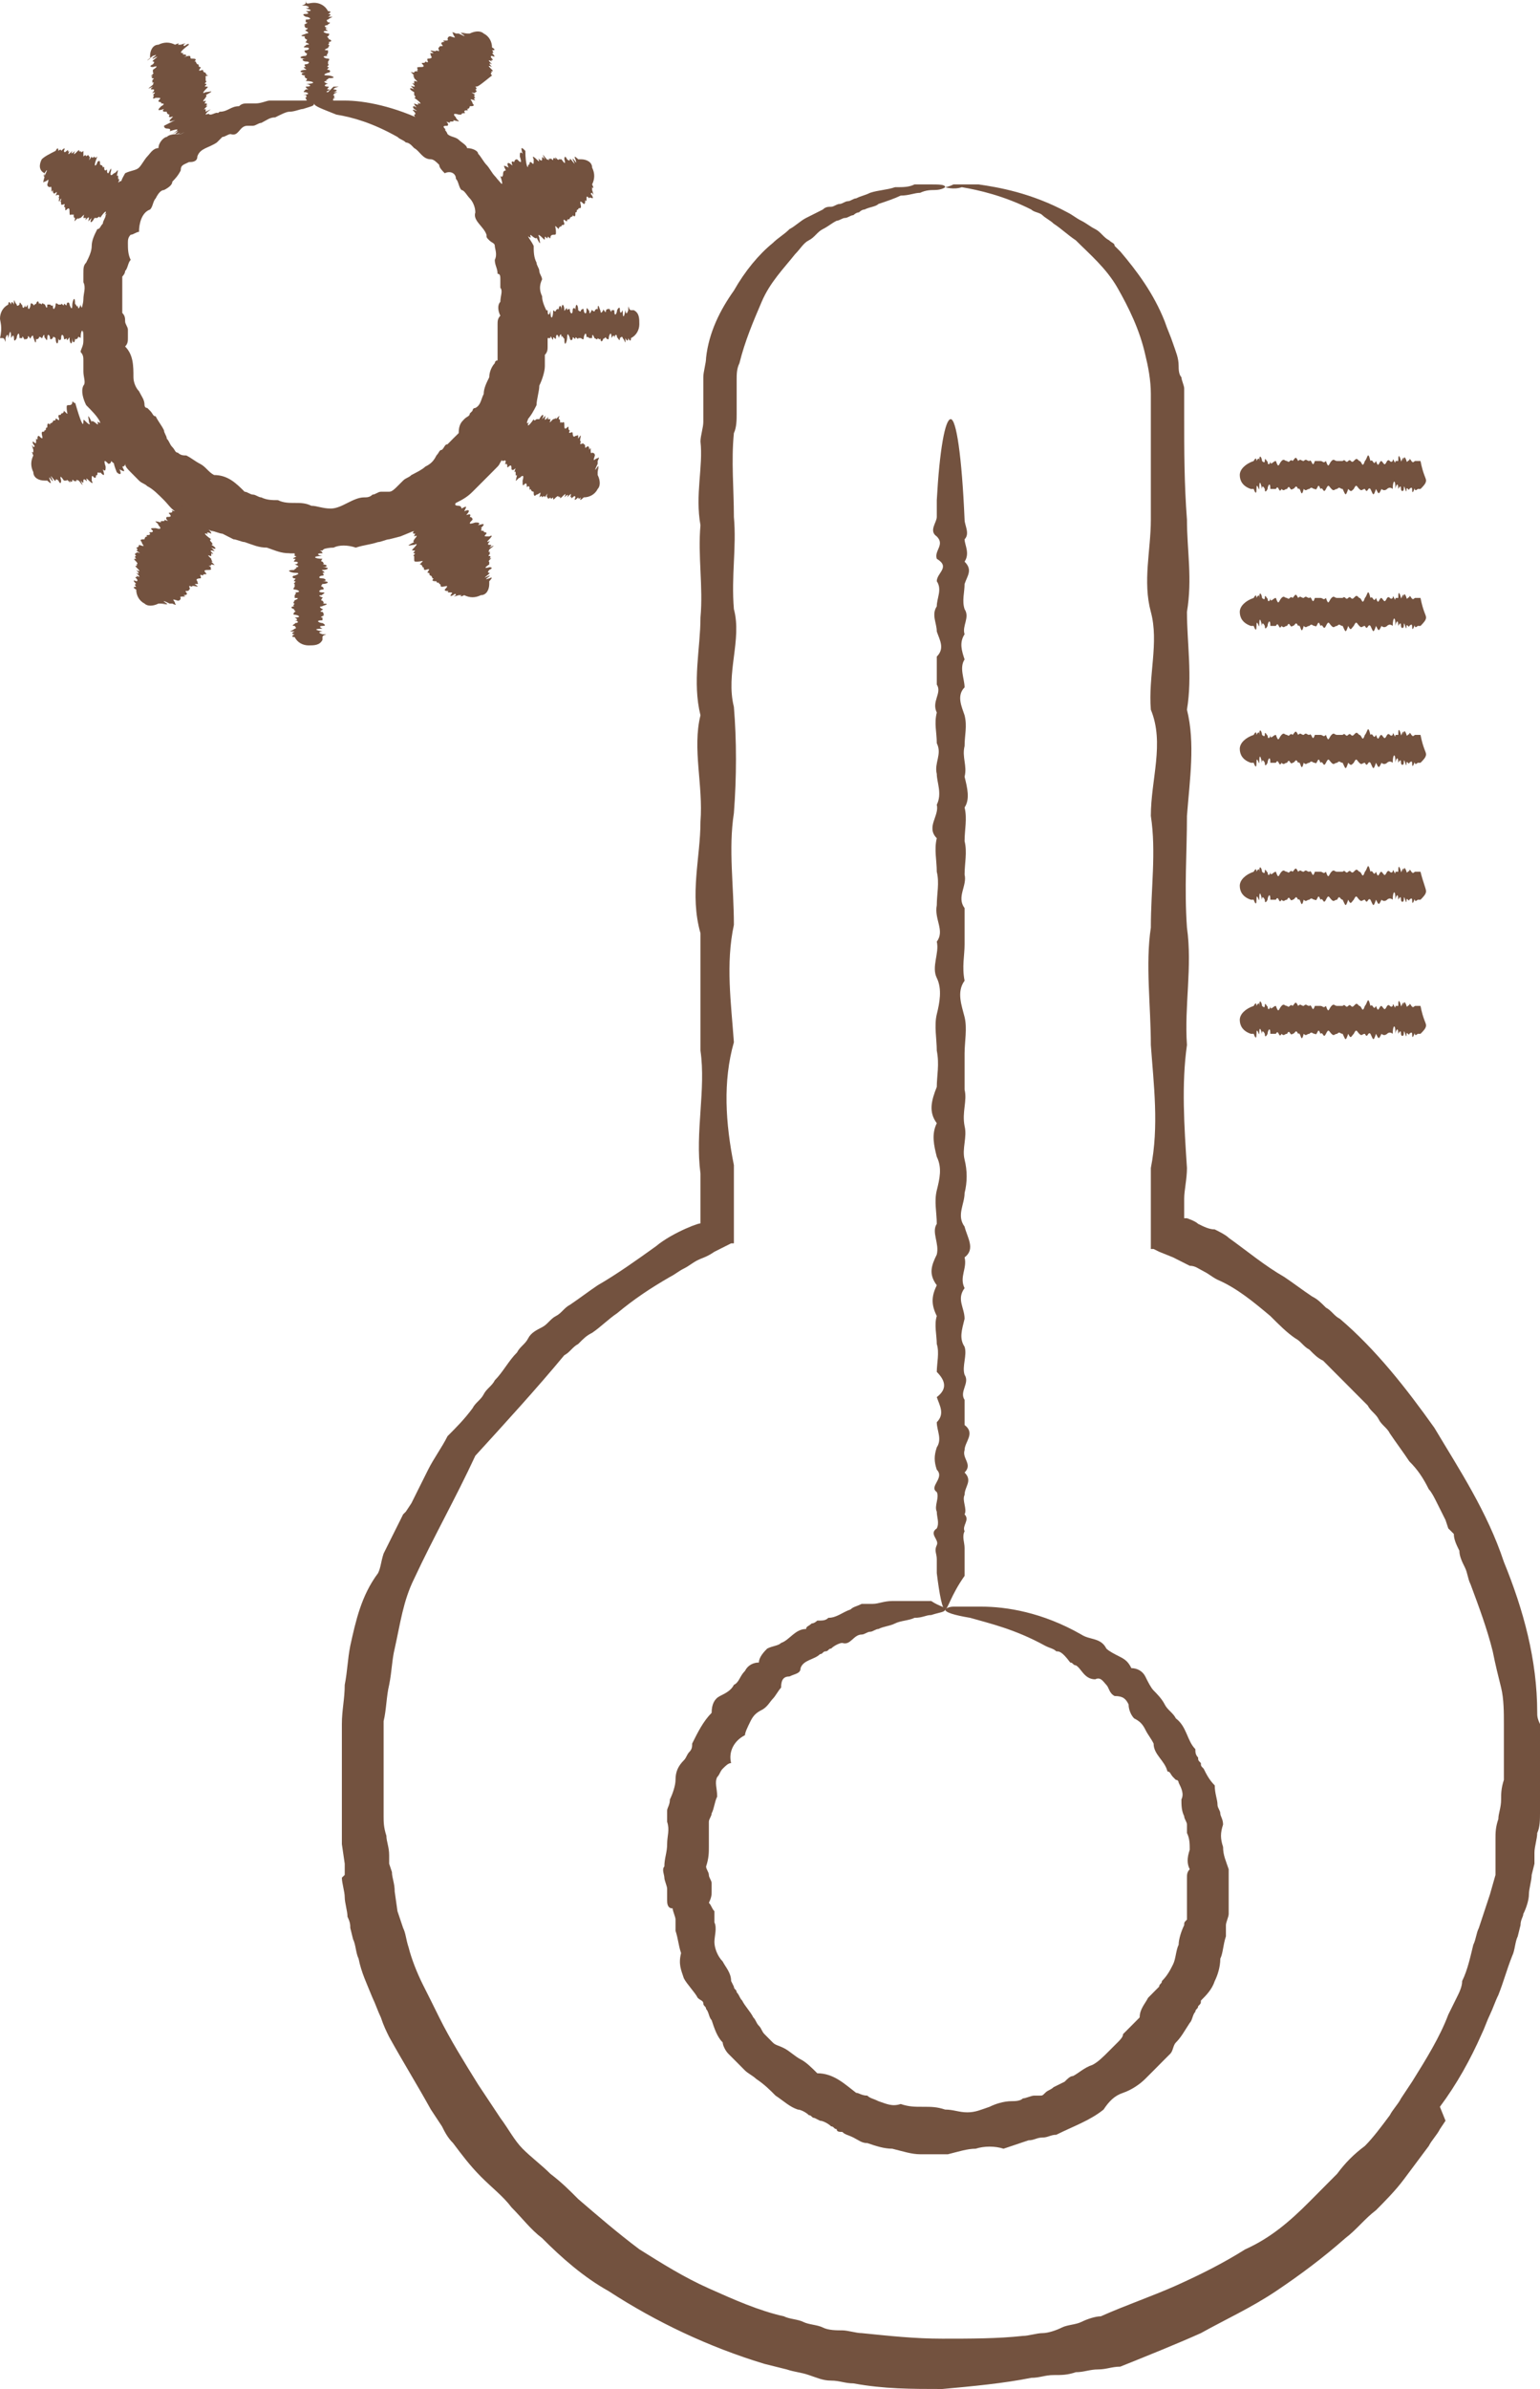 <svg width="20" height="31" viewBox="0 0 20 31" fill="none" xmlns="http://www.w3.org/2000/svg">
<path d="M12.274 2.429C12.274 2.429 12.238 2.466 12.13 2.466C12.094 2.466 12.022 2.466 11.95 2.502C11.877 2.502 11.805 2.538 11.697 2.538C11.624 2.574 11.516 2.611 11.408 2.647C11.372 2.683 11.3 2.683 11.227 2.719C11.191 2.719 11.155 2.756 11.155 2.756C11.119 2.756 11.083 2.792 11.083 2.792C11.047 2.792 11.011 2.828 10.975 2.828C10.939 2.828 10.902 2.864 10.866 2.864C10.794 2.901 10.758 2.937 10.686 2.973C10.614 3.009 10.578 3.082 10.505 3.118C10.433 3.154 10.397 3.227 10.325 3.299C10.181 3.481 10 3.662 9.892 3.916C9.783 4.17 9.675 4.423 9.603 4.713C9.567 4.786 9.567 4.858 9.567 4.931C9.567 4.967 9.567 5.004 9.567 5.04C9.567 5.076 9.567 5.112 9.567 5.149C9.567 5.185 9.567 5.221 9.567 5.257C9.567 5.294 9.567 5.33 9.567 5.366C9.567 5.439 9.567 5.547 9.531 5.62C9.495 5.982 9.531 6.345 9.531 6.708C9.567 7.106 9.495 7.469 9.531 7.904C9.639 8.303 9.422 8.738 9.531 9.173C9.567 9.608 9.567 10.079 9.531 10.551C9.458 11.022 9.531 11.494 9.531 12.001C9.422 12.509 9.495 13.016 9.531 13.524C9.386 14.032 9.422 14.575 9.531 15.119C9.531 15.264 9.531 15.409 9.531 15.518C9.531 15.591 9.531 15.663 9.531 15.736C9.531 15.844 9.531 15.953 9.531 16.062V16.134C9.531 16.134 9.531 16.134 9.495 16.134L9.278 16.243C9.17 16.316 9.134 16.316 9.061 16.352C8.989 16.388 8.953 16.425 8.881 16.461C8.809 16.497 8.773 16.533 8.7 16.57C8.448 16.715 8.231 16.86 8.014 17.041C7.906 17.113 7.798 17.222 7.69 17.295C7.617 17.331 7.581 17.367 7.509 17.44C7.437 17.476 7.401 17.549 7.329 17.585C6.968 18.02 6.57 18.455 6.173 18.89C5.921 19.434 5.632 19.942 5.379 20.485C5.235 20.775 5.199 21.066 5.126 21.392C5.09 21.537 5.09 21.682 5.054 21.863C5.018 22.008 5.018 22.189 4.982 22.334C4.982 22.371 4.982 22.407 4.982 22.443V22.552C4.982 22.625 4.982 22.697 4.982 22.806C4.982 22.878 4.982 22.951 4.982 23.06C4.982 23.132 4.982 23.205 4.982 23.313C4.982 23.386 4.982 23.459 4.982 23.567C4.982 23.64 4.982 23.712 5.018 23.821C5.018 23.894 5.054 23.966 5.054 24.075V24.184L5.09 24.292C5.09 24.365 5.126 24.437 5.126 24.546L5.162 24.8L5.235 25.017C5.271 25.09 5.271 25.163 5.307 25.271C5.343 25.416 5.415 25.598 5.487 25.743C5.523 25.815 5.56 25.888 5.596 25.96C5.632 26.033 5.668 26.105 5.704 26.178C5.848 26.468 6.029 26.758 6.209 27.048L6.498 27.483C6.606 27.628 6.679 27.773 6.787 27.882C6.895 27.991 7.04 28.099 7.148 28.208C7.292 28.317 7.401 28.426 7.509 28.535C7.762 28.752 8.014 28.97 8.303 29.187C8.592 29.368 8.881 29.55 9.206 29.695C9.531 29.84 9.856 29.985 10.181 30.057C10.253 30.094 10.361 30.094 10.433 30.13C10.505 30.166 10.614 30.166 10.686 30.202C10.758 30.239 10.866 30.239 10.939 30.239C11.011 30.239 11.119 30.275 11.191 30.275C11.552 30.311 11.877 30.347 12.238 30.347C12.599 30.347 12.96 30.347 13.285 30.311C13.357 30.311 13.466 30.275 13.538 30.275C13.61 30.275 13.718 30.239 13.791 30.202C13.863 30.166 13.971 30.166 14.043 30.13C14.116 30.094 14.224 30.057 14.296 30.057C14.621 29.912 14.946 29.803 15.271 29.659C15.596 29.513 15.884 29.368 16.173 29.187C16.498 29.042 16.751 28.825 17.004 28.571C17.112 28.462 17.256 28.317 17.365 28.208C17.473 28.063 17.581 27.954 17.726 27.846C17.834 27.737 17.942 27.592 18.05 27.447C18.087 27.374 18.159 27.302 18.195 27.229L18.339 27.012C18.52 26.722 18.7 26.432 18.809 26.142L18.917 25.924C18.953 25.852 18.989 25.779 18.989 25.706C19.061 25.561 19.098 25.38 19.134 25.235C19.17 25.163 19.17 25.09 19.206 25.017L19.35 24.582L19.422 24.329C19.422 24.292 19.422 24.256 19.422 24.22C19.422 24.184 19.422 24.147 19.422 24.111C19.422 24.039 19.422 23.966 19.422 23.857C19.422 23.785 19.422 23.712 19.459 23.604C19.459 23.531 19.495 23.459 19.495 23.35C19.495 23.277 19.495 23.205 19.531 23.096C19.531 23.023 19.531 22.951 19.531 22.842C19.531 22.77 19.531 22.697 19.531 22.588C19.531 22.552 19.531 22.516 19.531 22.48C19.531 22.443 19.531 22.407 19.531 22.371C19.531 22.226 19.531 22.044 19.495 21.899C19.459 21.754 19.422 21.609 19.386 21.428C19.314 21.138 19.206 20.848 19.098 20.558C19.061 20.485 19.061 20.413 19.025 20.34C18.989 20.268 18.953 20.195 18.953 20.123C18.917 20.05 18.881 19.978 18.881 19.905L18.809 19.833L18.773 19.724C18.736 19.651 18.7 19.579 18.664 19.506C18.628 19.434 18.592 19.361 18.556 19.325C18.484 19.18 18.412 19.071 18.303 18.963C18.231 18.854 18.123 18.709 18.05 18.6C18.014 18.527 17.942 18.491 17.906 18.419C17.87 18.346 17.798 18.31 17.762 18.237C17.726 18.201 17.653 18.129 17.617 18.092C17.581 18.056 17.509 17.984 17.473 17.947C17.437 17.911 17.365 17.839 17.328 17.802C17.292 17.766 17.22 17.694 17.184 17.657C17.112 17.621 17.076 17.585 17.004 17.512C16.931 17.476 16.895 17.404 16.823 17.367C16.715 17.295 16.607 17.186 16.498 17.077C16.282 16.896 16.065 16.715 15.812 16.606C15.74 16.57 15.704 16.533 15.632 16.497C15.56 16.461 15.524 16.425 15.451 16.425C15.379 16.388 15.307 16.352 15.235 16.316L15.054 16.243L14.982 16.207H14.946C14.946 16.207 14.946 16.207 14.946 16.171V16.134C14.946 15.953 14.946 15.772 14.946 15.554C14.946 15.409 14.946 15.264 14.946 15.156C15.054 14.612 14.982 14.068 14.946 13.56C14.946 13.053 14.874 12.509 14.946 12.037C14.946 11.53 15.018 11.059 14.946 10.587C14.946 10.116 15.126 9.644 14.946 9.209C14.91 8.774 15.054 8.339 14.946 7.94C14.838 7.542 14.946 7.143 14.946 6.744C14.946 6.345 14.946 5.982 14.946 5.656C14.946 5.547 14.946 5.475 14.946 5.366C14.946 5.257 14.946 5.185 14.946 5.112C14.946 4.931 14.91 4.75 14.874 4.605C14.801 4.278 14.657 3.988 14.513 3.735C14.368 3.481 14.152 3.299 13.971 3.118C13.863 3.046 13.791 2.973 13.682 2.901C13.646 2.864 13.574 2.828 13.538 2.792C13.502 2.756 13.43 2.756 13.393 2.719C13.033 2.538 12.708 2.466 12.491 2.429C12.383 2.466 12.274 2.429 12.274 2.429C12.274 2.429 12.31 2.429 12.383 2.393C12.419 2.393 12.455 2.393 12.527 2.393C12.563 2.393 12.563 2.393 12.599 2.393C12.635 2.393 12.671 2.393 12.708 2.393C12.96 2.429 13.393 2.502 13.863 2.756C13.935 2.792 13.971 2.828 14.043 2.864C14.116 2.901 14.152 2.937 14.224 2.973C14.296 3.009 14.332 3.082 14.404 3.118C14.44 3.154 14.476 3.154 14.476 3.191C14.513 3.227 14.549 3.263 14.549 3.263C14.765 3.517 14.982 3.807 15.126 4.17C15.162 4.278 15.199 4.351 15.235 4.46C15.271 4.568 15.307 4.641 15.307 4.75C15.307 4.786 15.307 4.858 15.343 4.895C15.343 4.931 15.379 5.004 15.379 5.04C15.379 5.076 15.379 5.149 15.379 5.221C15.379 5.294 15.379 5.33 15.379 5.402C15.379 5.837 15.379 6.273 15.415 6.744C15.415 7.143 15.487 7.505 15.415 7.94C15.415 8.339 15.487 8.774 15.415 9.209C15.524 9.644 15.451 10.116 15.415 10.587C15.415 11.059 15.379 11.53 15.415 12.037C15.487 12.545 15.379 13.053 15.415 13.56C15.343 14.068 15.379 14.612 15.415 15.156C15.415 15.301 15.379 15.446 15.379 15.554C15.379 15.627 15.379 15.699 15.379 15.772V15.808H15.415C15.415 15.808 15.524 15.844 15.56 15.881C15.632 15.917 15.704 15.953 15.776 15.953C15.848 15.989 15.921 16.026 15.957 16.062C16.209 16.243 16.426 16.425 16.679 16.57C16.787 16.642 16.931 16.751 17.04 16.823C17.112 16.86 17.148 16.896 17.22 16.968C17.292 17.005 17.328 17.077 17.401 17.113C17.87 17.512 18.267 18.02 18.628 18.527C18.953 19.071 19.314 19.615 19.531 20.268C19.783 20.884 19.964 21.537 19.964 22.226C19.964 22.262 19.964 22.298 20 22.371V22.516C20 22.588 20 22.697 20 22.77C20 22.842 20 22.951 20 23.023C20 23.096 20 23.205 20 23.277C20 23.35 20 23.459 20 23.531C20 23.604 20 23.712 19.964 23.785C19.964 23.857 19.928 23.966 19.928 24.039V24.184L19.892 24.329C19.892 24.401 19.856 24.51 19.856 24.582C19.856 24.655 19.82 24.764 19.783 24.836C19.783 24.872 19.747 24.909 19.747 24.981L19.711 25.126C19.675 25.199 19.675 25.308 19.639 25.38C19.567 25.561 19.531 25.706 19.459 25.888C19.422 25.96 19.386 26.069 19.35 26.142C19.314 26.214 19.278 26.323 19.242 26.395C19.098 26.722 18.917 27.048 18.7 27.338L18.773 27.519L18.7 27.628C18.664 27.701 18.592 27.773 18.556 27.846C18.448 27.991 18.339 28.136 18.231 28.281C18.123 28.426 17.978 28.571 17.87 28.68C17.726 28.788 17.617 28.933 17.473 29.042C17.184 29.296 16.895 29.513 16.57 29.731C16.245 29.948 15.921 30.094 15.596 30.275C15.271 30.42 14.91 30.565 14.549 30.71C14.44 30.71 14.368 30.746 14.26 30.746C14.152 30.746 14.079 30.782 13.971 30.782C13.863 30.819 13.791 30.819 13.682 30.819C13.574 30.819 13.502 30.855 13.393 30.855C13.033 30.927 12.635 30.964 12.238 31C11.841 31 11.48 31 11.083 30.927C10.975 30.927 10.902 30.891 10.794 30.891C10.686 30.891 10.614 30.855 10.505 30.819C10.397 30.782 10.325 30.782 10.217 30.746L9.928 30.674C9.206 30.456 8.52 30.13 7.906 29.731C7.581 29.55 7.292 29.296 7.04 29.042C6.895 28.933 6.787 28.788 6.643 28.643C6.534 28.498 6.39 28.39 6.245 28.244C6.101 28.099 5.993 27.954 5.884 27.809C5.812 27.737 5.776 27.664 5.74 27.592L5.596 27.374C5.415 27.048 5.235 26.758 5.054 26.432C5.018 26.359 4.982 26.287 4.946 26.178C4.91 26.105 4.874 25.997 4.838 25.924C4.765 25.743 4.693 25.598 4.657 25.416C4.621 25.344 4.621 25.235 4.585 25.163L4.549 25.017C4.549 24.981 4.549 24.945 4.513 24.872C4.513 24.8 4.477 24.691 4.477 24.619C4.477 24.546 4.44 24.437 4.44 24.365L4.477 24.329V24.184L4.44 23.93C4.44 23.857 4.44 23.748 4.44 23.676C4.44 23.604 4.44 23.495 4.44 23.422C4.44 23.35 4.44 23.241 4.44 23.168C4.44 23.096 4.44 22.987 4.44 22.915C4.44 22.842 4.44 22.733 4.44 22.661V22.371C4.44 22.189 4.477 22.044 4.477 21.863C4.513 21.682 4.513 21.537 4.549 21.356C4.621 21.029 4.693 20.703 4.91 20.413C4.946 20.34 4.946 20.268 4.982 20.159C5.018 20.087 5.054 20.014 5.09 19.942C5.126 19.869 5.162 19.797 5.199 19.724L5.235 19.651L5.271 19.615L5.343 19.506C5.379 19.434 5.415 19.361 5.451 19.289C5.487 19.216 5.523 19.144 5.56 19.071C5.632 18.926 5.74 18.781 5.812 18.636C5.921 18.527 6.029 18.419 6.137 18.274C6.173 18.201 6.245 18.165 6.282 18.092C6.318 18.02 6.39 17.984 6.426 17.911C6.534 17.802 6.606 17.657 6.715 17.549C6.751 17.476 6.823 17.44 6.859 17.367C6.895 17.295 6.968 17.259 7.04 17.222C7.112 17.186 7.148 17.113 7.22 17.077C7.292 17.041 7.329 16.968 7.401 16.932C7.509 16.86 7.653 16.751 7.762 16.678C8.014 16.533 8.267 16.352 8.52 16.171C8.736 15.989 9.134 15.844 9.097 15.881V15.844C9.097 15.772 9.097 15.699 9.097 15.627C9.097 15.482 9.097 15.337 9.097 15.228C9.025 14.684 9.17 14.14 9.097 13.633C9.097 13.125 9.097 12.581 9.097 12.11C8.953 11.602 9.097 11.131 9.097 10.66C9.134 10.188 8.989 9.717 9.097 9.282C8.989 8.847 9.097 8.412 9.097 8.013C9.134 7.614 9.061 7.215 9.097 6.816C9.025 6.418 9.134 6.055 9.097 5.729C9.097 5.656 9.134 5.547 9.134 5.475C9.134 5.439 9.134 5.402 9.134 5.33C9.134 5.294 9.134 5.257 9.134 5.185C9.134 5.149 9.134 5.112 9.134 5.04C9.134 5.004 9.134 4.967 9.134 4.895C9.134 4.822 9.17 4.713 9.17 4.641C9.206 4.315 9.35 4.025 9.531 3.771C9.675 3.517 9.856 3.299 10.036 3.154C10.108 3.082 10.181 3.046 10.253 2.973C10.325 2.937 10.397 2.864 10.469 2.828C10.541 2.792 10.614 2.756 10.686 2.719C10.722 2.683 10.758 2.683 10.794 2.683C10.83 2.683 10.866 2.647 10.902 2.647C10.939 2.647 10.975 2.611 11.011 2.611C11.047 2.611 11.083 2.574 11.119 2.574C11.191 2.538 11.227 2.538 11.3 2.502C11.408 2.466 11.516 2.466 11.624 2.429C11.733 2.429 11.805 2.429 11.877 2.393C11.95 2.393 12.022 2.393 12.058 2.393C12.202 2.393 12.274 2.393 12.274 2.429Z" fill="#73523F"/>
<path d="M12.274 20.884C12.238 20.884 12.202 20.703 12.166 20.413C12.166 20.377 12.166 20.304 12.166 20.232C12.166 20.159 12.13 20.123 12.166 20.05C12.202 19.978 12.058 19.905 12.166 19.833C12.202 19.76 12.166 19.688 12.166 19.615C12.13 19.543 12.202 19.434 12.166 19.361C12.058 19.289 12.274 19.18 12.166 19.071C12.13 18.963 12.13 18.89 12.166 18.781C12.238 18.672 12.166 18.564 12.166 18.455C12.274 18.346 12.202 18.237 12.166 18.129C12.31 18.02 12.274 17.911 12.166 17.802C12.166 17.694 12.202 17.549 12.166 17.44C12.166 17.331 12.13 17.186 12.166 17.077C12.094 16.932 12.094 16.823 12.166 16.678C12.058 16.533 12.094 16.425 12.166 16.279C12.202 16.134 12.094 15.989 12.166 15.881C12.166 15.736 12.13 15.591 12.166 15.446C12.202 15.301 12.238 15.156 12.166 15.011C12.13 14.866 12.094 14.72 12.166 14.575C12.058 14.43 12.094 14.285 12.166 14.104C12.166 13.959 12.202 13.814 12.166 13.633C12.166 13.488 12.13 13.306 12.166 13.161C12.202 13.016 12.238 12.835 12.166 12.69C12.094 12.545 12.202 12.364 12.166 12.219C12.274 12.074 12.13 11.929 12.166 11.747C12.166 11.602 12.202 11.457 12.166 11.312C12.166 11.167 12.13 11.022 12.166 10.877C12.022 10.732 12.202 10.587 12.166 10.442C12.238 10.297 12.166 10.152 12.166 10.043C12.13 9.898 12.238 9.789 12.166 9.644C12.166 9.499 12.13 9.391 12.166 9.246C12.094 9.101 12.238 8.992 12.166 8.883C12.166 8.774 12.166 8.629 12.166 8.52C12.274 8.412 12.202 8.303 12.166 8.194C12.166 8.085 12.094 7.977 12.166 7.868C12.166 7.759 12.238 7.65 12.166 7.542C12.166 7.433 12.347 7.36 12.166 7.251C12.13 7.143 12.274 7.07 12.166 6.961C12.058 6.889 12.166 6.78 12.166 6.708C12.166 6.635 12.166 6.563 12.166 6.49C12.202 5.837 12.274 5.439 12.347 5.439C12.419 5.439 12.491 5.91 12.527 6.744C12.527 6.816 12.599 6.925 12.527 6.998C12.527 7.07 12.599 7.179 12.527 7.288C12.635 7.396 12.563 7.469 12.527 7.578C12.527 7.687 12.491 7.795 12.527 7.904C12.599 8.013 12.491 8.122 12.527 8.23C12.455 8.339 12.491 8.448 12.527 8.557C12.455 8.665 12.527 8.811 12.527 8.919C12.419 9.028 12.491 9.173 12.527 9.282C12.563 9.427 12.527 9.536 12.527 9.681C12.491 9.826 12.563 9.934 12.527 10.079C12.563 10.225 12.599 10.37 12.527 10.478C12.563 10.623 12.527 10.768 12.527 10.914C12.563 11.059 12.527 11.204 12.527 11.348C12.563 11.494 12.419 11.639 12.527 11.784C12.527 11.929 12.527 12.074 12.527 12.255C12.527 12.4 12.491 12.545 12.527 12.726C12.419 12.871 12.491 13.053 12.527 13.198C12.563 13.343 12.527 13.524 12.527 13.669C12.527 13.814 12.527 13.995 12.527 14.14C12.563 14.285 12.491 14.43 12.527 14.612C12.563 14.757 12.491 14.902 12.527 15.047C12.563 15.192 12.563 15.337 12.527 15.482C12.527 15.627 12.419 15.772 12.527 15.917C12.563 16.062 12.671 16.207 12.527 16.316C12.563 16.461 12.455 16.57 12.527 16.715C12.419 16.86 12.527 16.968 12.527 17.113C12.491 17.259 12.455 17.367 12.527 17.476C12.563 17.585 12.491 17.73 12.527 17.839C12.599 17.947 12.455 18.056 12.527 18.165C12.527 18.274 12.527 18.383 12.527 18.491C12.671 18.6 12.527 18.709 12.527 18.817C12.491 18.926 12.635 18.999 12.527 19.108C12.635 19.216 12.527 19.289 12.527 19.398C12.491 19.47 12.563 19.579 12.527 19.651C12.599 19.724 12.491 19.797 12.527 19.869C12.491 19.942 12.527 20.014 12.527 20.087C12.527 20.159 12.527 20.232 12.527 20.268C12.527 20.34 12.527 20.377 12.527 20.449C12.347 20.703 12.31 20.884 12.274 20.884Z" fill="#73523F"/>
<path d="M12.274 20.884C12.274 20.921 12.202 20.921 12.094 20.957C12.022 20.957 11.986 20.993 11.877 20.993C11.805 21.029 11.697 21.029 11.624 21.066C11.552 21.102 11.48 21.102 11.408 21.138C11.372 21.138 11.336 21.174 11.3 21.174C11.264 21.174 11.227 21.21 11.191 21.21C11.083 21.21 11.047 21.356 10.939 21.319C10.902 21.319 10.83 21.356 10.794 21.392C10.758 21.392 10.758 21.428 10.722 21.428C10.686 21.428 10.686 21.464 10.65 21.464C10.578 21.537 10.433 21.537 10.397 21.646C10.397 21.718 10.325 21.718 10.253 21.754C10.181 21.754 10.144 21.791 10.144 21.899C10.108 21.936 10.072 22.008 10.036 22.044C10 22.081 9.964 22.153 9.892 22.189C9.819 22.226 9.783 22.262 9.747 22.334C9.711 22.407 9.675 22.48 9.675 22.516C9.531 22.588 9.458 22.733 9.495 22.878C9.458 22.878 9.422 22.915 9.386 22.951C9.35 22.987 9.35 23.023 9.314 23.06C9.278 23.132 9.314 23.205 9.314 23.313C9.278 23.386 9.278 23.459 9.242 23.531C9.242 23.567 9.206 23.604 9.206 23.64C9.206 23.676 9.206 23.712 9.206 23.748C9.206 23.821 9.206 23.894 9.206 23.966C9.206 24.039 9.206 24.111 9.17 24.22C9.17 24.256 9.206 24.292 9.206 24.329C9.206 24.365 9.242 24.401 9.242 24.437C9.242 24.474 9.242 24.51 9.242 24.546C9.242 24.582 9.242 24.619 9.206 24.691C9.242 24.727 9.242 24.764 9.278 24.8C9.278 24.836 9.278 24.836 9.278 24.872C9.278 24.909 9.278 24.909 9.278 24.945C9.314 25.017 9.278 25.126 9.278 25.199C9.278 25.271 9.314 25.38 9.386 25.453C9.422 25.525 9.495 25.598 9.495 25.706L9.531 25.779C9.531 25.815 9.567 25.815 9.567 25.852C9.603 25.888 9.603 25.924 9.639 25.96C9.675 26.033 9.747 26.105 9.783 26.178C9.819 26.214 9.819 26.25 9.856 26.287C9.892 26.323 9.892 26.359 9.928 26.395C9.964 26.432 10 26.468 10.036 26.504C10.072 26.54 10.108 26.54 10.181 26.577C10.253 26.613 10.325 26.685 10.397 26.722C10.469 26.758 10.541 26.83 10.614 26.903C10.83 26.903 10.975 27.048 11.119 27.157C11.155 27.157 11.191 27.193 11.264 27.193C11.3 27.229 11.336 27.229 11.408 27.265C11.516 27.302 11.588 27.338 11.697 27.302C11.805 27.338 11.877 27.338 11.986 27.338C12.094 27.338 12.166 27.338 12.274 27.374C12.383 27.374 12.455 27.41 12.563 27.41C12.671 27.41 12.744 27.374 12.852 27.338C12.924 27.302 13.033 27.265 13.141 27.265C13.177 27.265 13.249 27.265 13.285 27.229C13.321 27.229 13.393 27.193 13.43 27.193C13.466 27.193 13.466 27.193 13.502 27.193C13.538 27.193 13.538 27.193 13.574 27.157C13.61 27.12 13.646 27.12 13.682 27.084L13.827 27.012C13.863 26.975 13.899 26.939 13.935 26.939C14.007 26.903 14.079 26.83 14.188 26.794C14.26 26.758 14.332 26.685 14.404 26.613C14.44 26.577 14.476 26.54 14.513 26.504C14.549 26.468 14.585 26.432 14.585 26.395C14.621 26.359 14.657 26.323 14.693 26.287C14.729 26.25 14.765 26.214 14.801 26.178C14.801 26.069 14.874 25.997 14.91 25.924C14.946 25.888 14.982 25.852 15.018 25.815L15.054 25.779C15.054 25.743 15.09 25.743 15.09 25.706C15.162 25.634 15.199 25.561 15.235 25.489C15.271 25.416 15.271 25.308 15.307 25.235C15.307 25.163 15.343 25.054 15.379 24.981C15.379 24.945 15.379 24.945 15.415 24.909C15.415 24.872 15.415 24.872 15.415 24.836C15.415 24.8 15.415 24.764 15.415 24.691C15.415 24.655 15.415 24.619 15.415 24.582C15.415 24.546 15.415 24.51 15.415 24.474C15.415 24.437 15.415 24.401 15.415 24.365C15.415 24.329 15.415 24.292 15.451 24.256C15.415 24.184 15.415 24.111 15.451 24.002C15.451 23.93 15.451 23.857 15.415 23.785C15.415 23.748 15.415 23.712 15.415 23.676C15.415 23.64 15.379 23.604 15.379 23.567C15.343 23.495 15.343 23.422 15.343 23.35C15.379 23.277 15.343 23.205 15.307 23.132C15.307 23.132 15.307 23.096 15.271 23.096L15.235 23.06C15.199 23.023 15.199 22.987 15.162 22.987C15.126 22.842 14.982 22.77 14.982 22.625C14.946 22.552 14.91 22.516 14.874 22.443C14.838 22.371 14.801 22.334 14.729 22.298C14.693 22.262 14.657 22.189 14.657 22.117C14.621 22.044 14.585 22.008 14.476 22.008C14.404 21.972 14.404 21.899 14.368 21.863C14.332 21.827 14.296 21.754 14.224 21.791C14.079 21.791 14.043 21.646 13.971 21.609C13.935 21.609 13.935 21.573 13.899 21.573C13.791 21.428 13.755 21.428 13.718 21.428C13.682 21.392 13.646 21.392 13.574 21.356C13.177 21.138 12.852 21.066 12.599 20.993C12.383 20.957 12.274 20.921 12.274 20.884C12.274 20.884 12.31 20.848 12.383 20.848C12.419 20.848 12.455 20.848 12.527 20.848C12.563 20.848 12.599 20.848 12.635 20.848C12.671 20.848 12.708 20.848 12.744 20.848C13.069 20.848 13.538 20.921 14.043 21.21C14.152 21.283 14.296 21.247 14.368 21.392C14.404 21.428 14.476 21.464 14.549 21.501C14.621 21.537 14.657 21.573 14.693 21.646C14.765 21.646 14.838 21.682 14.874 21.754C14.91 21.827 14.946 21.899 14.982 21.936C15.018 21.972 15.09 22.044 15.126 22.117C15.162 22.189 15.235 22.226 15.271 22.298C15.415 22.407 15.415 22.588 15.524 22.697C15.524 22.733 15.524 22.77 15.56 22.806C15.56 22.842 15.56 22.842 15.596 22.878C15.596 22.915 15.596 22.915 15.632 22.951C15.668 23.023 15.704 23.096 15.776 23.168C15.776 23.277 15.812 23.35 15.812 23.422C15.812 23.459 15.848 23.495 15.848 23.531C15.848 23.567 15.884 23.604 15.884 23.676C15.848 23.785 15.848 23.857 15.884 23.966C15.884 24.075 15.921 24.147 15.957 24.256C15.957 24.292 15.957 24.365 15.957 24.401C15.957 24.437 15.957 24.51 15.957 24.546C15.957 24.582 15.957 24.655 15.957 24.691C15.957 24.727 15.957 24.8 15.957 24.836C15.957 24.872 15.921 24.945 15.921 24.981V25.126C15.884 25.235 15.884 25.344 15.848 25.416C15.848 25.525 15.812 25.634 15.776 25.706C15.74 25.815 15.668 25.888 15.596 25.96C15.596 25.997 15.596 25.997 15.56 26.033C15.56 26.069 15.524 26.069 15.524 26.105C15.487 26.142 15.487 26.214 15.451 26.25C15.379 26.359 15.343 26.432 15.271 26.504C15.235 26.54 15.235 26.613 15.199 26.649C15.162 26.685 15.126 26.722 15.09 26.758C15.054 26.794 15.018 26.83 14.982 26.867C14.946 26.903 14.91 26.939 14.874 26.975C14.801 27.048 14.693 27.12 14.585 27.157C14.476 27.193 14.404 27.265 14.332 27.374C14.152 27.519 13.935 27.592 13.718 27.701C13.646 27.701 13.61 27.737 13.538 27.737C13.466 27.737 13.43 27.773 13.357 27.773C13.249 27.809 13.141 27.846 13.033 27.882C12.924 27.846 12.78 27.846 12.671 27.882C12.563 27.882 12.455 27.918 12.31 27.954C12.202 27.954 12.058 27.954 11.95 27.954C11.841 27.954 11.733 27.918 11.588 27.882C11.48 27.882 11.372 27.846 11.264 27.809C11.191 27.809 11.155 27.773 11.083 27.737C11.011 27.701 10.975 27.701 10.939 27.664C10.902 27.664 10.866 27.664 10.866 27.628C10.83 27.628 10.83 27.592 10.794 27.592C10.758 27.556 10.686 27.519 10.65 27.519L10.578 27.483C10.541 27.483 10.541 27.447 10.505 27.447C10.469 27.41 10.397 27.374 10.361 27.374C10.253 27.338 10.181 27.265 10.072 27.193C10 27.12 9.928 27.048 9.819 26.975C9.783 26.939 9.711 26.903 9.675 26.867C9.639 26.83 9.603 26.794 9.567 26.758C9.531 26.722 9.495 26.685 9.458 26.649C9.422 26.613 9.386 26.54 9.386 26.504C9.314 26.432 9.278 26.323 9.242 26.214C9.206 26.178 9.206 26.105 9.17 26.069C9.17 26.033 9.134 26.033 9.134 25.997C9.134 25.96 9.097 25.96 9.061 25.924C9.025 25.852 8.917 25.743 8.881 25.67C8.845 25.561 8.809 25.489 8.845 25.344C8.809 25.235 8.809 25.163 8.773 25.054C8.773 25.017 8.773 25.017 8.773 24.981C8.773 24.945 8.773 24.945 8.773 24.909C8.773 24.872 8.736 24.8 8.736 24.764C8.664 24.764 8.664 24.691 8.664 24.655C8.664 24.619 8.664 24.546 8.664 24.51C8.664 24.474 8.628 24.401 8.628 24.365C8.628 24.329 8.592 24.256 8.628 24.22C8.628 24.111 8.664 24.039 8.664 23.93C8.664 23.821 8.7 23.748 8.664 23.64C8.664 23.604 8.664 23.531 8.664 23.495C8.664 23.459 8.7 23.422 8.7 23.35C8.736 23.277 8.773 23.168 8.773 23.096C8.773 22.987 8.809 22.915 8.881 22.842C8.917 22.806 8.917 22.77 8.953 22.733C8.989 22.697 8.989 22.661 8.989 22.625C9.061 22.48 9.134 22.334 9.242 22.226C9.242 22.117 9.278 22.044 9.35 22.008C9.422 21.972 9.495 21.936 9.531 21.863C9.603 21.827 9.603 21.754 9.675 21.682C9.711 21.609 9.783 21.573 9.856 21.573C9.856 21.501 9.928 21.428 9.964 21.392C10.036 21.356 10.108 21.356 10.144 21.319C10.253 21.283 10.325 21.138 10.469 21.138C10.469 21.102 10.505 21.102 10.541 21.066C10.578 21.066 10.614 21.029 10.614 21.029C10.686 21.029 10.722 21.029 10.758 20.993C10.866 20.993 10.939 20.921 11.047 20.884C11.083 20.848 11.119 20.848 11.191 20.812C11.227 20.812 11.264 20.812 11.336 20.812C11.408 20.812 11.48 20.775 11.588 20.775C11.697 20.775 11.805 20.775 11.877 20.775C11.95 20.775 12.022 20.775 12.094 20.775C12.202 20.848 12.274 20.848 12.274 20.884Z" fill="#73523F"/>
<path d="M18.52 6.236C18.52 6.273 18.484 6.309 18.448 6.345C18.448 6.345 18.448 6.345 18.412 6.345C18.412 6.345 18.375 6.381 18.375 6.345C18.375 6.309 18.339 6.454 18.339 6.345C18.339 6.309 18.303 6.345 18.303 6.345C18.303 6.381 18.267 6.309 18.267 6.345C18.267 6.454 18.231 6.236 18.231 6.345C18.231 6.381 18.195 6.381 18.195 6.345C18.195 6.273 18.159 6.345 18.159 6.345C18.159 6.236 18.123 6.309 18.123 6.345C18.123 6.2 18.087 6.236 18.087 6.345C18.087 6.345 18.05 6.309 18.014 6.345C18.014 6.345 17.978 6.381 17.942 6.345C17.906 6.418 17.906 6.418 17.87 6.345C17.834 6.454 17.834 6.418 17.798 6.345C17.762 6.309 17.762 6.418 17.726 6.345C17.689 6.345 17.689 6.381 17.653 6.345C17.617 6.309 17.617 6.273 17.581 6.345C17.545 6.381 17.545 6.381 17.509 6.345C17.473 6.454 17.473 6.418 17.437 6.345C17.401 6.345 17.401 6.309 17.365 6.345C17.328 6.345 17.328 6.381 17.292 6.345C17.256 6.309 17.256 6.273 17.22 6.345C17.184 6.418 17.184 6.309 17.148 6.345C17.112 6.236 17.112 6.381 17.076 6.345C17.04 6.345 17.04 6.309 17.004 6.345C16.968 6.345 16.968 6.381 16.931 6.345C16.895 6.49 16.895 6.309 16.859 6.345C16.823 6.273 16.823 6.345 16.787 6.345C16.751 6.381 16.751 6.273 16.715 6.345C16.679 6.345 16.679 6.381 16.643 6.345C16.607 6.418 16.607 6.273 16.57 6.345C16.534 6.345 16.534 6.345 16.498 6.345C16.498 6.236 16.462 6.309 16.462 6.345C16.462 6.345 16.426 6.418 16.426 6.345C16.426 6.345 16.39 6.273 16.39 6.345C16.39 6.345 16.354 6.164 16.354 6.345C16.354 6.381 16.318 6.236 16.318 6.345C16.318 6.454 16.282 6.345 16.282 6.345H16.245C16.137 6.309 16.101 6.236 16.101 6.164C16.101 6.091 16.173 6.019 16.282 5.982C16.282 5.982 16.318 5.91 16.318 5.982C16.318 5.982 16.354 5.91 16.354 5.982C16.354 5.874 16.39 5.946 16.39 5.982C16.39 5.982 16.426 6.019 16.426 5.982C16.426 5.91 16.462 6.019 16.462 5.982C16.462 6.055 16.498 6.019 16.498 5.982C16.498 6.055 16.534 5.982 16.57 5.982C16.607 6.091 16.607 6.019 16.643 5.982C16.679 5.946 16.679 5.982 16.715 5.982C16.751 6.019 16.751 5.946 16.787 5.982C16.823 5.946 16.823 5.91 16.859 5.982C16.895 5.946 16.895 5.982 16.931 5.982C16.968 5.946 16.968 5.982 17.004 5.982C17.04 5.946 17.04 6.091 17.076 5.982C17.112 5.982 17.112 5.982 17.148 5.982C17.184 5.982 17.184 6.019 17.22 5.982C17.256 6.091 17.256 6.019 17.292 5.982C17.328 5.946 17.328 5.982 17.365 5.982C17.401 5.982 17.401 5.982 17.437 5.982C17.473 5.946 17.473 6.019 17.509 5.982C17.545 5.946 17.545 6.019 17.581 5.982C17.617 5.946 17.617 5.946 17.653 5.982C17.689 5.982 17.689 6.091 17.726 5.982C17.762 5.946 17.762 5.837 17.798 5.982C17.834 5.946 17.834 6.055 17.87 5.982C17.906 6.091 17.906 5.982 17.942 5.982C17.978 6.019 17.978 6.055 18.014 5.982C18.05 5.946 18.05 6.019 18.087 5.982C18.087 5.91 18.123 6.055 18.123 5.982H18.159C18.159 5.837 18.195 5.982 18.195 5.982C18.195 6.019 18.231 5.874 18.231 5.982C18.231 5.874 18.267 5.982 18.267 5.982C18.267 6.019 18.303 5.946 18.303 5.982C18.303 5.91 18.339 6.019 18.339 5.982C18.339 6.019 18.375 5.982 18.375 5.982H18.412C18.412 5.982 18.412 5.982 18.448 5.982C18.484 6.164 18.52 6.2 18.52 6.236Z" fill="#73523F"/>
<path d="M18.52 8.013C18.52 8.049 18.484 8.085 18.448 8.122C18.448 8.122 18.448 8.122 18.412 8.122C18.412 8.122 18.375 8.158 18.375 8.122C18.375 8.085 18.339 8.23 18.339 8.122C18.339 8.085 18.303 8.122 18.303 8.122C18.303 8.158 18.267 8.085 18.267 8.122C18.267 8.23 18.231 8.013 18.231 8.122C18.231 8.158 18.195 8.158 18.195 8.122C18.195 8.049 18.159 8.122 18.159 8.122C18.159 8.013 18.123 8.085 18.123 8.122C18.123 7.977 18.087 8.013 18.087 8.122C18.087 8.122 18.05 8.085 18.014 8.122C18.014 8.122 17.978 8.158 17.942 8.122C17.906 8.194 17.906 8.194 17.87 8.122C17.834 8.23 17.834 8.194 17.798 8.122C17.762 8.085 17.762 8.194 17.726 8.122C17.689 8.122 17.689 8.158 17.653 8.122C17.617 8.085 17.617 8.049 17.581 8.122C17.545 8.158 17.545 8.194 17.509 8.122C17.473 8.23 17.473 8.194 17.437 8.122C17.401 8.122 17.401 8.085 17.365 8.122C17.328 8.122 17.328 8.158 17.292 8.122C17.256 8.085 17.256 8.049 17.22 8.122C17.184 8.194 17.184 8.085 17.148 8.122C17.112 8.013 17.112 8.158 17.076 8.122C17.04 8.122 17.04 8.085 17.004 8.122C16.968 8.122 16.968 8.158 16.931 8.122C16.895 8.267 16.895 8.085 16.859 8.122C16.823 8.049 16.823 8.122 16.787 8.122C16.751 8.158 16.751 8.049 16.715 8.122C16.679 8.122 16.679 8.158 16.643 8.122C16.607 8.194 16.607 8.049 16.57 8.122C16.534 8.122 16.534 8.122 16.498 8.122C16.498 8.013 16.462 8.085 16.462 8.122C16.462 8.122 16.426 8.194 16.426 8.122C16.426 8.122 16.39 8.049 16.39 8.122C16.39 8.122 16.354 7.94 16.354 8.122C16.354 8.158 16.318 8.013 16.318 8.122C16.318 8.23 16.282 8.122 16.282 8.122H16.245C16.137 8.085 16.101 8.013 16.101 7.94C16.101 7.868 16.173 7.795 16.282 7.759C16.282 7.759 16.318 7.687 16.318 7.759C16.318 7.759 16.354 7.687 16.354 7.759C16.354 7.65 16.39 7.723 16.39 7.759C16.39 7.759 16.426 7.795 16.426 7.759C16.426 7.687 16.462 7.795 16.462 7.759C16.462 7.832 16.498 7.795 16.498 7.759C16.498 7.832 16.534 7.759 16.57 7.759C16.607 7.868 16.607 7.795 16.643 7.759C16.679 7.723 16.679 7.759 16.715 7.759C16.751 7.795 16.751 7.723 16.787 7.759C16.823 7.723 16.823 7.687 16.859 7.759C16.895 7.723 16.895 7.759 16.931 7.759C16.968 7.723 16.968 7.759 17.004 7.759C17.04 7.723 17.04 7.868 17.076 7.759C17.112 7.759 17.112 7.759 17.148 7.759C17.184 7.759 17.184 7.795 17.22 7.759C17.256 7.868 17.256 7.795 17.292 7.759C17.328 7.723 17.328 7.759 17.365 7.759C17.401 7.759 17.401 7.759 17.437 7.759C17.473 7.723 17.473 7.795 17.509 7.759C17.545 7.723 17.545 7.795 17.581 7.759C17.617 7.723 17.617 7.723 17.653 7.759C17.689 7.759 17.689 7.868 17.726 7.759C17.762 7.723 17.762 7.614 17.798 7.759C17.834 7.723 17.834 7.832 17.87 7.759C17.906 7.868 17.906 7.759 17.942 7.759C17.978 7.795 17.978 7.832 18.014 7.759C18.05 7.723 18.05 7.795 18.087 7.759C18.087 7.687 18.123 7.832 18.123 7.759H18.159C18.159 7.614 18.195 7.759 18.195 7.759C18.195 7.795 18.231 7.65 18.231 7.759C18.231 7.65 18.267 7.759 18.267 7.759C18.267 7.795 18.303 7.723 18.303 7.759C18.303 7.687 18.339 7.795 18.339 7.759C18.339 7.795 18.375 7.759 18.375 7.759H18.412C18.412 7.759 18.412 7.759 18.448 7.759C18.484 7.94 18.52 7.977 18.52 8.013Z" fill="#73523F"/>
<path d="M18.52 9.789C18.52 9.826 18.484 9.862 18.448 9.898C18.448 9.898 18.448 9.898 18.412 9.898C18.412 9.898 18.375 9.934 18.375 9.898C18.375 9.862 18.339 10.007 18.339 9.898C18.339 9.862 18.303 9.898 18.303 9.898C18.303 9.934 18.267 9.862 18.267 9.898C18.267 10.007 18.231 9.789 18.231 9.898C18.231 9.934 18.195 9.934 18.195 9.898C18.195 9.826 18.159 9.898 18.159 9.898C18.159 9.789 18.123 9.862 18.123 9.898C18.123 9.753 18.087 9.789 18.087 9.898C18.087 9.898 18.05 9.862 18.014 9.898C18.014 9.898 17.978 9.934 17.942 9.898C17.906 9.971 17.906 9.971 17.87 9.898C17.834 10.007 17.834 9.971 17.798 9.898C17.762 9.862 17.762 9.971 17.726 9.898C17.689 9.898 17.689 9.934 17.653 9.898C17.617 9.862 17.617 9.826 17.581 9.898C17.545 9.934 17.545 9.934 17.509 9.898C17.473 10.007 17.473 9.971 17.437 9.898C17.401 9.898 17.401 9.862 17.365 9.898C17.328 9.898 17.328 9.934 17.292 9.898C17.256 9.862 17.256 9.826 17.22 9.898C17.184 9.971 17.184 9.862 17.148 9.898C17.112 9.789 17.112 9.934 17.076 9.898C17.04 9.898 17.04 9.862 17.004 9.898C16.968 9.898 16.968 9.934 16.931 9.898C16.895 10.043 16.895 9.862 16.859 9.898C16.823 9.826 16.823 9.898 16.787 9.898C16.751 9.934 16.751 9.826 16.715 9.898C16.679 9.898 16.679 9.934 16.643 9.898C16.607 9.971 16.607 9.826 16.57 9.898C16.534 9.898 16.534 9.898 16.498 9.898C16.498 9.789 16.462 9.862 16.462 9.898C16.462 9.898 16.426 9.971 16.426 9.898C16.426 9.898 16.39 9.826 16.39 9.898C16.39 9.898 16.354 9.717 16.354 9.898C16.354 9.934 16.318 9.789 16.318 9.898C16.318 10.007 16.282 9.898 16.282 9.898H16.245C16.137 9.862 16.101 9.789 16.101 9.717C16.101 9.644 16.173 9.572 16.282 9.536C16.282 9.536 16.318 9.463 16.318 9.536C16.318 9.536 16.354 9.463 16.354 9.536C16.354 9.427 16.39 9.499 16.39 9.536C16.39 9.536 16.426 9.572 16.426 9.536C16.426 9.463 16.462 9.572 16.462 9.536C16.462 9.608 16.498 9.572 16.498 9.536C16.498 9.608 16.534 9.536 16.57 9.536C16.607 9.644 16.607 9.572 16.643 9.536C16.679 9.499 16.679 9.536 16.715 9.536C16.751 9.572 16.751 9.499 16.787 9.536C16.823 9.499 16.823 9.463 16.859 9.536C16.895 9.499 16.895 9.536 16.931 9.536C16.968 9.499 16.968 9.536 17.004 9.536C17.04 9.499 17.04 9.644 17.076 9.536C17.112 9.536 17.112 9.536 17.148 9.536C17.184 9.536 17.184 9.572 17.22 9.536C17.256 9.644 17.256 9.572 17.292 9.536C17.328 9.499 17.328 9.536 17.365 9.536C17.401 9.536 17.401 9.536 17.437 9.536C17.473 9.499 17.473 9.572 17.509 9.536C17.545 9.499 17.545 9.572 17.581 9.536C17.617 9.499 17.617 9.499 17.653 9.536C17.689 9.536 17.689 9.644 17.726 9.536C17.762 9.499 17.762 9.391 17.798 9.536C17.834 9.499 17.834 9.608 17.87 9.536C17.906 9.644 17.906 9.536 17.942 9.536C17.978 9.572 17.978 9.608 18.014 9.536C18.05 9.499 18.05 9.572 18.087 9.536C18.087 9.463 18.123 9.608 18.123 9.536H18.159C18.159 9.391 18.195 9.536 18.195 9.536C18.195 9.572 18.231 9.427 18.231 9.536C18.231 9.427 18.267 9.536 18.267 9.536C18.267 9.572 18.303 9.499 18.303 9.536C18.303 9.463 18.339 9.572 18.339 9.536C18.339 9.572 18.375 9.536 18.375 9.536H18.412C18.412 9.536 18.412 9.536 18.448 9.536C18.484 9.717 18.52 9.753 18.52 9.789Z" fill="#73523F"/>
<path d="M18.52 11.566C18.52 11.602 18.484 11.639 18.448 11.675C18.448 11.675 18.448 11.675 18.412 11.675C18.412 11.675 18.375 11.711 18.375 11.675C18.375 11.639 18.339 11.784 18.339 11.675C18.339 11.639 18.303 11.675 18.303 11.675C18.303 11.711 18.267 11.639 18.267 11.675C18.267 11.784 18.231 11.566 18.231 11.675C18.231 11.711 18.195 11.711 18.195 11.675C18.195 11.602 18.159 11.675 18.159 11.675C18.159 11.566 18.123 11.639 18.123 11.675C18.123 11.53 18.087 11.566 18.087 11.675C18.087 11.675 18.05 11.639 18.014 11.675C18.014 11.675 17.978 11.711 17.942 11.675C17.906 11.747 17.906 11.747 17.87 11.675C17.834 11.784 17.834 11.747 17.798 11.675C17.762 11.639 17.762 11.747 17.726 11.675C17.689 11.675 17.689 11.711 17.653 11.675C17.617 11.639 17.617 11.602 17.581 11.675C17.545 11.711 17.545 11.747 17.509 11.675C17.473 11.784 17.473 11.747 17.437 11.675C17.401 11.675 17.401 11.602 17.365 11.675C17.328 11.675 17.328 11.711 17.292 11.675C17.256 11.639 17.256 11.602 17.22 11.675C17.184 11.747 17.184 11.639 17.148 11.675C17.112 11.566 17.112 11.711 17.076 11.675C17.04 11.675 17.04 11.639 17.004 11.675C16.968 11.675 16.968 11.711 16.931 11.675C16.895 11.82 16.895 11.639 16.859 11.675C16.823 11.602 16.823 11.675 16.787 11.675C16.751 11.711 16.751 11.602 16.715 11.675C16.679 11.675 16.679 11.711 16.643 11.675C16.607 11.747 16.607 11.602 16.57 11.675C16.534 11.675 16.534 11.675 16.498 11.675C16.498 11.566 16.462 11.639 16.462 11.675C16.462 11.675 16.426 11.747 16.426 11.675C16.426 11.675 16.39 11.602 16.39 11.675C16.39 11.675 16.354 11.494 16.354 11.675C16.354 11.711 16.318 11.566 16.318 11.675C16.318 11.784 16.282 11.675 16.282 11.675H16.245C16.137 11.639 16.101 11.566 16.101 11.494C16.101 11.421 16.173 11.348 16.282 11.312C16.282 11.312 16.318 11.24 16.318 11.312C16.318 11.312 16.354 11.24 16.354 11.312C16.354 11.204 16.39 11.276 16.39 11.312C16.39 11.312 16.426 11.348 16.426 11.312C16.426 11.24 16.462 11.348 16.462 11.312C16.462 11.385 16.498 11.348 16.498 11.312C16.498 11.385 16.534 11.312 16.57 11.312C16.607 11.421 16.607 11.348 16.643 11.312C16.679 11.276 16.679 11.312 16.715 11.312C16.751 11.348 16.751 11.276 16.787 11.312C16.823 11.276 16.823 11.24 16.859 11.312C16.895 11.276 16.895 11.312 16.931 11.312C16.968 11.276 16.968 11.312 17.004 11.312C17.04 11.276 17.04 11.421 17.076 11.312C17.112 11.312 17.112 11.312 17.148 11.312C17.184 11.312 17.184 11.348 17.22 11.312C17.256 11.421 17.256 11.348 17.292 11.312C17.328 11.276 17.328 11.312 17.365 11.312C17.401 11.312 17.401 11.312 17.437 11.312C17.473 11.276 17.473 11.348 17.509 11.312C17.545 11.276 17.545 11.348 17.581 11.312C17.617 11.276 17.617 11.276 17.653 11.312C17.689 11.312 17.689 11.421 17.726 11.312C17.762 11.276 17.762 11.167 17.798 11.312C17.834 11.276 17.834 11.385 17.87 11.312C17.906 11.421 17.906 11.312 17.942 11.312C17.978 11.348 17.978 11.385 18.014 11.312C18.05 11.276 18.05 11.348 18.087 11.312C18.087 11.24 18.123 11.385 18.123 11.312H18.159C18.159 11.167 18.195 11.312 18.195 11.312C18.195 11.348 18.231 11.204 18.231 11.312C18.231 11.204 18.267 11.312 18.267 11.312C18.267 11.348 18.303 11.276 18.303 11.312C18.303 11.24 18.339 11.348 18.339 11.312C18.339 11.348 18.375 11.312 18.375 11.312H18.412C18.412 11.312 18.412 11.312 18.448 11.312C18.484 11.457 18.52 11.53 18.52 11.566Z" fill="#73523F"/>
<path d="M18.52 13.306C18.52 13.343 18.484 13.379 18.448 13.415C18.448 13.415 18.448 13.415 18.412 13.415C18.412 13.415 18.375 13.451 18.375 13.415C18.375 13.379 18.339 13.524 18.339 13.415C18.339 13.379 18.303 13.415 18.303 13.415C18.303 13.451 18.267 13.379 18.267 13.415C18.267 13.524 18.231 13.306 18.231 13.415C18.231 13.451 18.195 13.451 18.195 13.415C18.195 13.343 18.159 13.415 18.159 13.415C18.159 13.306 18.123 13.379 18.123 13.415C18.123 13.27 18.087 13.306 18.087 13.415C18.087 13.415 18.05 13.379 18.014 13.415C18.014 13.415 17.978 13.451 17.942 13.415C17.906 13.488 17.906 13.488 17.87 13.415C17.834 13.524 17.834 13.488 17.798 13.415C17.762 13.379 17.762 13.488 17.726 13.415C17.689 13.415 17.689 13.451 17.653 13.415C17.617 13.379 17.617 13.343 17.581 13.415C17.545 13.451 17.545 13.488 17.509 13.415C17.473 13.524 17.473 13.488 17.437 13.415C17.401 13.415 17.401 13.379 17.365 13.415C17.328 13.415 17.328 13.451 17.292 13.415C17.256 13.379 17.256 13.343 17.22 13.415C17.184 13.488 17.184 13.379 17.148 13.415C17.112 13.306 17.112 13.451 17.076 13.415C17.04 13.415 17.04 13.379 17.004 13.415C16.968 13.415 16.968 13.451 16.931 13.415C16.895 13.56 16.895 13.379 16.859 13.415C16.823 13.343 16.823 13.415 16.787 13.415C16.751 13.451 16.751 13.343 16.715 13.415C16.679 13.415 16.679 13.451 16.643 13.415C16.607 13.488 16.607 13.343 16.57 13.415C16.534 13.415 16.534 13.415 16.498 13.415C16.498 13.306 16.462 13.379 16.462 13.415C16.462 13.415 16.426 13.488 16.426 13.415C16.426 13.415 16.39 13.343 16.39 13.415C16.39 13.415 16.354 13.27 16.354 13.415C16.354 13.451 16.318 13.306 16.318 13.415C16.318 13.524 16.282 13.415 16.282 13.415H16.245C16.137 13.379 16.101 13.306 16.101 13.234C16.101 13.161 16.173 13.089 16.282 13.053C16.282 13.053 16.318 12.98 16.318 13.053C16.318 13.053 16.354 12.98 16.354 13.053C16.354 12.944 16.39 13.016 16.39 13.053C16.39 13.053 16.426 13.089 16.426 13.053C16.426 12.98 16.462 13.089 16.462 13.053C16.462 13.125 16.498 13.089 16.498 13.053C16.498 13.125 16.534 13.053 16.57 13.053C16.607 13.161 16.607 13.089 16.643 13.053C16.679 13.016 16.679 13.053 16.715 13.053C16.751 13.089 16.751 13.016 16.787 13.053C16.823 13.016 16.823 12.98 16.859 13.053C16.895 13.016 16.895 13.053 16.931 13.053C16.968 13.016 16.968 13.053 17.004 13.053C17.04 13.016 17.04 13.161 17.076 13.053C17.112 13.053 17.112 13.053 17.148 13.053C17.184 13.053 17.184 13.089 17.22 13.053C17.256 13.161 17.256 13.089 17.292 13.053C17.328 13.016 17.328 13.053 17.365 13.053C17.401 13.053 17.401 13.053 17.437 13.053C17.473 13.016 17.473 13.089 17.509 13.053C17.545 13.016 17.545 13.089 17.581 13.053C17.617 13.016 17.617 13.016 17.653 13.053C17.689 13.053 17.689 13.161 17.726 13.053C17.762 13.016 17.762 12.908 17.798 13.053C17.834 13.016 17.834 13.125 17.87 13.053C17.906 13.161 17.906 13.053 17.942 13.053C17.978 13.089 17.978 13.125 18.014 13.053C18.05 13.016 18.05 13.089 18.087 13.053C18.087 12.98 18.123 13.125 18.123 13.053H18.159C18.159 12.908 18.195 13.053 18.195 13.053C18.195 13.089 18.231 12.944 18.231 13.053C18.231 12.944 18.267 13.053 18.267 13.053C18.267 13.089 18.303 13.016 18.303 13.053C18.303 12.98 18.339 13.089 18.339 13.053C18.339 13.089 18.375 13.053 18.375 13.053H18.412C18.412 13.053 18.412 13.053 18.448 13.053C18.484 13.234 18.52 13.27 18.52 13.306Z" fill="#73523F"/>
<path d="M4.079 1.342C4.079 1.378 4.043 1.378 3.935 1.414C3.899 1.414 3.827 1.45 3.755 1.45C3.718 1.45 3.646 1.487 3.574 1.523C3.502 1.523 3.466 1.559 3.393 1.595C3.357 1.595 3.321 1.632 3.285 1.632C3.249 1.632 3.213 1.632 3.213 1.632C3.105 1.632 3.105 1.777 2.996 1.74C2.96 1.74 2.924 1.777 2.888 1.777L2.816 1.849C2.708 1.922 2.599 1.922 2.563 2.03C2.563 2.103 2.491 2.103 2.455 2.103C2.383 2.139 2.347 2.139 2.347 2.212C2.31 2.284 2.274 2.32 2.238 2.357C2.238 2.393 2.202 2.429 2.13 2.466C2.094 2.466 2.058 2.502 2.022 2.574C1.986 2.611 1.986 2.683 1.949 2.719C1.841 2.756 1.805 2.901 1.805 3.009C1.769 3.009 1.733 3.046 1.697 3.046C1.661 3.082 1.661 3.118 1.661 3.154C1.661 3.227 1.661 3.299 1.697 3.372C1.661 3.408 1.661 3.481 1.625 3.517C1.625 3.553 1.588 3.589 1.588 3.589C1.588 3.626 1.588 3.662 1.588 3.698C1.588 3.771 1.588 3.807 1.588 3.88C1.588 3.952 1.588 4.025 1.588 4.061C1.625 4.097 1.625 4.133 1.625 4.17C1.625 4.206 1.661 4.242 1.661 4.278C1.661 4.315 1.661 4.351 1.661 4.387C1.661 4.423 1.661 4.46 1.625 4.496C1.733 4.605 1.733 4.75 1.733 4.895C1.733 4.967 1.769 5.04 1.805 5.076C1.841 5.149 1.877 5.185 1.877 5.257C1.877 5.257 1.877 5.294 1.913 5.294L1.949 5.33C1.986 5.366 1.986 5.402 2.022 5.402C2.058 5.475 2.094 5.511 2.13 5.584C2.13 5.62 2.166 5.656 2.166 5.692C2.202 5.729 2.202 5.765 2.238 5.801C2.274 5.837 2.274 5.874 2.31 5.874C2.347 5.91 2.383 5.91 2.419 5.91C2.491 5.946 2.527 5.982 2.599 6.019C2.671 6.055 2.708 6.127 2.78 6.164C2.96 6.164 3.069 6.273 3.177 6.381C3.213 6.381 3.249 6.418 3.285 6.418C3.321 6.418 3.357 6.454 3.393 6.454C3.466 6.49 3.538 6.49 3.61 6.49C3.682 6.526 3.755 6.526 3.827 6.526C3.899 6.526 3.971 6.526 4.043 6.563C4.116 6.563 4.188 6.599 4.296 6.599C4.368 6.599 4.44 6.563 4.513 6.526C4.585 6.49 4.657 6.454 4.729 6.454C4.765 6.454 4.801 6.454 4.838 6.418C4.874 6.418 4.91 6.381 4.946 6.381C4.982 6.381 5.018 6.381 5.054 6.381C5.09 6.381 5.126 6.345 5.162 6.309L5.235 6.236C5.271 6.2 5.307 6.2 5.343 6.164C5.415 6.127 5.487 6.091 5.523 6.055C5.596 6.019 5.632 5.982 5.668 5.91C5.704 5.874 5.704 5.837 5.74 5.837C5.776 5.801 5.776 5.765 5.812 5.765C5.848 5.729 5.848 5.729 5.884 5.692C5.921 5.656 5.921 5.656 5.957 5.62C5.957 5.511 5.993 5.475 6.029 5.439C6.065 5.402 6.101 5.402 6.101 5.366L6.137 5.33C6.137 5.33 6.137 5.294 6.173 5.294C6.245 5.257 6.245 5.185 6.282 5.112C6.282 5.04 6.318 4.967 6.354 4.895C6.354 4.822 6.39 4.75 6.426 4.713C6.426 4.713 6.426 4.677 6.462 4.677V4.641C6.462 4.605 6.462 4.568 6.462 4.532C6.462 4.496 6.462 4.46 6.462 4.423C6.462 4.387 6.462 4.351 6.462 4.315C6.462 4.278 6.462 4.242 6.462 4.206C6.462 4.17 6.462 4.133 6.498 4.097C6.462 4.025 6.462 3.952 6.498 3.916C6.498 3.843 6.534 3.771 6.498 3.735C6.498 3.698 6.498 3.662 6.498 3.626C6.498 3.589 6.498 3.553 6.462 3.553C6.462 3.481 6.426 3.444 6.426 3.372C6.462 3.299 6.426 3.227 6.426 3.191C6.426 3.154 6.39 3.154 6.354 3.118C6.318 3.082 6.318 3.082 6.318 3.046C6.282 2.937 6.137 2.864 6.173 2.756C6.173 2.683 6.137 2.611 6.101 2.574C6.065 2.538 6.029 2.466 5.993 2.466C5.957 2.429 5.957 2.357 5.921 2.32C5.921 2.248 5.848 2.212 5.776 2.248C5.74 2.212 5.704 2.175 5.704 2.139C5.668 2.103 5.632 2.067 5.596 2.067C5.487 2.067 5.451 1.958 5.379 1.922L5.343 1.885C5.343 1.885 5.307 1.849 5.271 1.849C5.235 1.813 5.199 1.813 5.162 1.777C4.838 1.595 4.585 1.523 4.368 1.487C4.188 1.414 4.079 1.378 4.079 1.342C4.079 1.342 4.116 1.305 4.188 1.305C4.224 1.305 4.26 1.305 4.296 1.305C4.332 1.305 4.332 1.305 4.368 1.305C4.404 1.305 4.44 1.305 4.477 1.305C4.729 1.305 5.126 1.378 5.56 1.595C5.632 1.632 5.776 1.632 5.812 1.74C5.848 1.777 5.921 1.777 5.957 1.813C5.993 1.849 6.065 1.885 6.065 1.922C6.137 1.922 6.209 1.958 6.209 1.994C6.245 2.03 6.282 2.103 6.318 2.139C6.354 2.175 6.39 2.248 6.426 2.284C6.462 2.32 6.498 2.393 6.57 2.429C6.679 2.502 6.679 2.683 6.787 2.792C6.787 2.828 6.787 2.864 6.787 2.901C6.787 2.937 6.823 2.973 6.823 3.009C6.859 3.082 6.895 3.118 6.931 3.191C6.931 3.263 6.931 3.336 6.968 3.408C6.968 3.444 7.004 3.481 7.004 3.517C7.004 3.553 7.04 3.589 7.04 3.626C7.004 3.698 7.004 3.771 7.04 3.843C7.04 3.916 7.076 3.988 7.112 4.061C7.112 4.097 7.112 4.133 7.112 4.17C7.112 4.206 7.112 4.242 7.112 4.278C7.112 4.315 7.112 4.351 7.112 4.387C7.112 4.423 7.112 4.46 7.112 4.496C7.112 4.532 7.112 4.568 7.076 4.605V4.75C7.076 4.822 7.04 4.931 7.004 5.004C7.004 5.076 6.968 5.185 6.968 5.257C6.931 5.33 6.895 5.402 6.823 5.475C6.823 5.511 6.823 5.511 6.787 5.547C6.787 5.584 6.751 5.584 6.751 5.62C6.715 5.656 6.715 5.692 6.679 5.729C6.643 5.801 6.57 5.874 6.534 5.946C6.498 5.982 6.498 6.019 6.462 6.055C6.426 6.091 6.39 6.127 6.354 6.164L6.245 6.273C6.209 6.309 6.173 6.345 6.137 6.381C6.065 6.454 5.993 6.49 5.921 6.526C5.848 6.563 5.776 6.635 5.704 6.708C5.56 6.816 5.379 6.889 5.199 6.961L5.054 6.998C5.018 6.998 4.946 7.034 4.91 7.034C4.801 7.07 4.729 7.07 4.621 7.106C4.513 7.07 4.404 7.07 4.332 7.106C4.224 7.106 4.152 7.143 4.043 7.179C3.935 7.179 3.827 7.179 3.755 7.179C3.646 7.179 3.574 7.143 3.466 7.106C3.357 7.106 3.285 7.07 3.177 7.034C3.141 7.034 3.069 6.998 3.032 6.998L2.888 6.925C2.852 6.925 2.78 6.889 2.744 6.889C2.708 6.853 2.671 6.853 2.635 6.816L2.563 6.78C2.527 6.78 2.527 6.744 2.491 6.744C2.455 6.708 2.419 6.708 2.347 6.671C2.238 6.635 2.202 6.563 2.13 6.49C2.058 6.418 1.986 6.345 1.913 6.309C1.877 6.273 1.841 6.273 1.805 6.236C1.769 6.2 1.733 6.164 1.697 6.127C1.661 6.091 1.625 6.055 1.625 6.019C1.588 5.982 1.588 5.946 1.552 5.91C1.48 5.837 1.48 5.765 1.444 5.656C1.444 5.62 1.408 5.584 1.372 5.547L1.3 5.475C1.264 5.402 1.191 5.33 1.119 5.257C1.083 5.185 1.047 5.076 1.083 5.004C1.119 4.967 1.083 4.895 1.083 4.822C1.083 4.786 1.083 4.786 1.083 4.75C1.083 4.713 1.083 4.713 1.083 4.677C1.083 4.641 1.083 4.605 1.047 4.568C1.047 4.532 1.083 4.496 1.083 4.423C1.083 4.387 1.083 4.351 1.083 4.315C1.083 4.278 1.047 4.242 1.047 4.206C1.047 4.17 1.047 4.133 1.047 4.097C1.047 4.025 1.083 3.952 1.083 3.88C1.083 3.807 1.119 3.735 1.083 3.662C1.083 3.626 1.083 3.589 1.083 3.553C1.083 3.481 1.083 3.444 1.119 3.408C1.155 3.336 1.191 3.263 1.191 3.191C1.191 3.118 1.227 3.046 1.264 2.973C1.3 2.973 1.3 2.937 1.336 2.901C1.336 2.864 1.372 2.828 1.372 2.792C1.444 2.683 1.48 2.538 1.588 2.429C1.552 2.357 1.588 2.32 1.625 2.248C1.697 2.212 1.769 2.212 1.805 2.175C1.841 2.139 1.877 2.067 1.913 2.03C1.949 1.994 1.986 1.922 2.058 1.922C2.058 1.849 2.13 1.777 2.166 1.777C2.202 1.74 2.274 1.74 2.347 1.74C2.455 1.704 2.491 1.595 2.599 1.595C2.599 1.559 2.635 1.559 2.635 1.523C2.671 1.487 2.708 1.487 2.708 1.487C2.744 1.487 2.816 1.487 2.852 1.45C2.96 1.45 2.996 1.378 3.105 1.378C3.141 1.342 3.177 1.342 3.213 1.342C3.249 1.342 3.285 1.342 3.321 1.342C3.393 1.342 3.466 1.305 3.502 1.305C3.61 1.305 3.682 1.305 3.755 1.305C3.827 1.305 3.899 1.305 3.935 1.305C4.043 1.305 4.079 1.305 4.079 1.342Z" fill="#73523F"/>
<path d="M4.079 1.342C4.043 1.342 4.007 1.342 3.971 1.305C3.863 1.305 4.007 1.305 3.971 1.305C4.007 1.305 3.971 1.305 3.971 1.269C3.935 1.269 4.007 1.269 3.971 1.233C3.863 1.233 4.079 1.233 3.971 1.196C3.935 1.196 3.935 1.196 3.971 1.16C4.043 1.16 3.971 1.16 3.971 1.124C4.079 1.124 4.007 1.088 3.971 1.088C4.116 1.088 4.079 1.051 3.971 1.051C3.971 1.051 4.007 1.015 3.971 1.015C3.971 1.015 3.935 0.979 3.971 0.979C3.899 0.979 3.899 0.943 3.971 0.943C3.863 0.943 3.899 0.906 3.971 0.906C4.007 0.906 3.899 0.87 3.971 0.87C3.971 0.87 3.935 0.834 3.971 0.834C4.007 0.834 4.043 0.798 3.971 0.798C3.935 0.798 3.899 0.761 3.971 0.761C3.863 0.761 3.899 0.725 3.971 0.725C3.971 0.725 4.007 0.689 3.971 0.689C3.971 0.689 3.935 0.653 3.971 0.653C4.007 0.653 4.043 0.616 3.971 0.616C3.899 0.616 4.007 0.58 3.971 0.58C4.079 0.58 3.935 0.544 3.971 0.544C3.971 0.544 4.007 0.508 3.971 0.508C3.971 0.508 3.935 0.471 3.971 0.471C3.827 0.471 4.007 0.435 3.971 0.435C4.043 0.435 3.971 0.399 3.971 0.399C3.935 0.399 4.043 0.363 3.971 0.363C3.971 0.363 3.935 0.326 3.971 0.326C3.899 0.326 4.043 0.29 3.971 0.29V0.254C4.079 0.254 4.007 0.218 3.971 0.218C3.971 0.218 3.899 0.181 3.971 0.181C3.971 0.181 4.043 0.181 3.971 0.145C3.971 0.145 4.116 0.145 3.971 0.109C3.935 0.109 4.079 0.109 3.971 0.073C3.863 0.073 3.971 0.073 3.971 0.036C3.971 0.036 3.971 0.036 3.971 0C3.971 0.073 4.007 0.036 4.079 0.036C4.152 0.036 4.224 0.073 4.26 0.145C4.26 0.145 4.332 0.145 4.26 0.181C4.26 0.181 4.332 0.181 4.26 0.218C4.368 0.218 4.296 0.218 4.26 0.254C4.26 0.254 4.224 0.254 4.26 0.29C4.332 0.29 4.224 0.326 4.26 0.326C4.188 0.326 4.224 0.363 4.26 0.363C4.188 0.363 4.26 0.399 4.26 0.399C4.152 0.399 4.224 0.435 4.26 0.435C4.296 0.435 4.26 0.471 4.26 0.471C4.224 0.471 4.296 0.508 4.26 0.508C4.296 0.508 4.332 0.544 4.26 0.544C4.296 0.544 4.26 0.58 4.26 0.58C4.296 0.58 4.26 0.616 4.26 0.616C4.296 0.616 4.152 0.653 4.26 0.653V0.689C4.26 0.689 4.224 0.725 4.26 0.725C4.152 0.725 4.224 0.761 4.26 0.761C4.296 0.761 4.26 0.798 4.26 0.798V0.834C4.296 0.834 4.224 0.87 4.26 0.87C4.296 0.87 4.224 0.906 4.26 0.906C4.296 0.906 4.296 0.943 4.26 0.943C4.26 0.943 4.152 0.979 4.26 0.979C4.296 0.979 4.404 1.015 4.26 1.015C4.296 1.015 4.188 1.051 4.26 1.051C4.152 1.051 4.26 1.088 4.26 1.088C4.224 1.088 4.188 1.124 4.26 1.124C4.296 1.124 4.224 1.16 4.26 1.16C4.332 1.16 4.188 1.196 4.26 1.196C4.332 1.124 4.332 1.124 4.332 1.124C4.477 1.124 4.332 1.124 4.332 1.16C4.296 1.16 4.44 1.16 4.332 1.196C4.44 1.196 4.332 1.196 4.332 1.233C4.296 1.233 4.368 1.233 4.332 1.269C4.404 1.269 4.296 1.269 4.332 1.305C4.152 1.342 4.116 1.342 4.079 1.342Z" fill="#73523F"/>
<path d="M5.451 1.704C5.415 1.704 5.415 1.668 5.379 1.632C5.379 1.632 5.379 1.632 5.379 1.595V1.559C5.415 1.595 5.307 1.487 5.379 1.523C5.415 1.523 5.379 1.523 5.379 1.487C5.379 1.487 5.415 1.487 5.379 1.45C5.307 1.378 5.487 1.487 5.379 1.414C5.343 1.378 5.379 1.378 5.379 1.378C5.451 1.414 5.379 1.378 5.379 1.342C5.451 1.378 5.451 1.342 5.379 1.305C5.487 1.378 5.487 1.342 5.379 1.269C5.379 1.269 5.415 1.269 5.379 1.233V1.196C5.307 1.16 5.307 1.124 5.379 1.16C5.307 1.088 5.343 1.124 5.379 1.124C5.415 1.124 5.307 1.051 5.379 1.088V1.051C5.415 1.051 5.451 1.088 5.379 1.015C5.379 0.979 5.343 0.979 5.379 0.979C5.307 0.906 5.343 0.943 5.379 0.943C5.379 0.906 5.451 0.943 5.415 0.906C5.451 0.906 5.379 0.87 5.451 0.87C5.487 0.87 5.523 0.87 5.487 0.834C5.451 0.798 5.523 0.834 5.523 0.798C5.596 0.834 5.523 0.761 5.56 0.761C5.56 0.761 5.632 0.761 5.596 0.725C5.596 0.689 5.56 0.689 5.632 0.689C5.523 0.616 5.668 0.689 5.668 0.653C5.74 0.689 5.668 0.616 5.704 0.616C5.704 0.58 5.776 0.616 5.74 0.58C5.74 0.58 5.704 0.544 5.776 0.544C5.704 0.508 5.848 0.544 5.812 0.508C5.812 0.508 5.812 0.471 5.848 0.471C5.957 0.508 5.884 0.471 5.884 0.435C5.884 0.435 5.848 0.399 5.921 0.435C5.921 0.435 5.993 0.435 5.957 0.435C5.957 0.435 6.101 0.508 5.993 0.435C5.957 0.399 6.101 0.471 6.029 0.435C5.957 0.399 6.029 0.435 6.065 0.435C6.065 0.435 6.065 0.435 6.101 0.435C6.173 0.399 6.245 0.399 6.282 0.435C6.354 0.471 6.39 0.544 6.39 0.616C6.39 0.616 6.462 0.653 6.39 0.653C6.39 0.653 6.426 0.689 6.39 0.689C6.462 0.761 6.39 0.725 6.39 0.725C6.39 0.725 6.354 0.725 6.39 0.761C6.426 0.798 6.354 0.761 6.39 0.798C6.318 0.761 6.354 0.798 6.39 0.834C6.318 0.798 6.39 0.87 6.39 0.87C6.318 0.834 6.354 0.87 6.39 0.906C6.426 0.943 6.354 0.906 6.39 0.943C6.354 0.943 6.39 0.979 6.39 0.979C6.209 1.124 6.209 1.124 6.173 1.124C6.209 1.16 6.173 1.16 6.173 1.16C6.209 1.196 6.173 1.196 6.173 1.196C6.173 1.233 6.065 1.16 6.173 1.233C6.173 1.233 6.137 1.233 6.173 1.269C6.173 1.269 6.137 1.269 6.173 1.305C6.065 1.269 6.137 1.305 6.137 1.342C6.173 1.378 6.137 1.378 6.101 1.378C6.101 1.378 6.101 1.414 6.065 1.414C6.101 1.45 6.029 1.414 6.029 1.45C6.065 1.487 5.993 1.45 5.993 1.487C5.993 1.487 6.029 1.487 5.957 1.487C5.957 1.487 5.848 1.45 5.921 1.523C5.921 1.559 6.029 1.595 5.884 1.559C5.921 1.595 5.812 1.559 5.848 1.595C5.74 1.559 5.848 1.595 5.812 1.632C5.776 1.632 5.74 1.632 5.776 1.668C5.812 1.704 5.74 1.668 5.74 1.704C5.776 1.74 5.668 1.668 5.704 1.74C5.704 1.74 5.704 1.777 5.668 1.74C5.776 1.813 5.668 1.74 5.632 1.74C5.596 1.74 5.704 1.813 5.596 1.74C5.668 1.813 5.596 1.777 5.56 1.74C5.523 1.74 5.596 1.777 5.523 1.74C5.596 1.777 5.487 1.74 5.487 1.74C5.451 1.704 5.487 1.74 5.451 1.74C5.451 1.74 5.451 1.74 5.415 1.74C5.415 1.74 5.415 1.74 5.379 1.74C5.523 1.74 5.487 1.74 5.451 1.704Z" fill="#73523F"/>
<path d="M6.498 2.756C6.462 2.719 6.462 2.683 6.462 2.647C6.462 2.647 6.462 2.647 6.462 2.611V2.574C6.498 2.611 6.426 2.466 6.462 2.538C6.462 2.538 6.462 2.538 6.462 2.502C6.462 2.466 6.498 2.538 6.462 2.466C6.426 2.357 6.534 2.574 6.462 2.429C6.462 2.393 6.462 2.393 6.462 2.393C6.498 2.466 6.462 2.393 6.462 2.357C6.534 2.429 6.498 2.393 6.462 2.32C6.534 2.429 6.534 2.393 6.498 2.284C6.498 2.284 6.534 2.32 6.534 2.248C6.534 2.248 6.534 2.212 6.57 2.212C6.534 2.139 6.534 2.139 6.606 2.175C6.57 2.103 6.606 2.103 6.643 2.139C6.679 2.175 6.606 2.067 6.679 2.103C6.679 2.103 6.679 2.067 6.715 2.067C6.751 2.103 6.787 2.139 6.751 2.03C6.751 1.994 6.751 1.958 6.787 1.994C6.751 1.885 6.787 1.922 6.823 1.958C6.823 2.139 6.859 2.212 6.859 2.139C6.895 2.139 6.859 2.103 6.895 2.103C6.931 2.139 6.931 2.139 6.931 2.067C6.895 1.994 6.968 2.067 6.968 2.067C7.04 2.139 6.968 2.03 7.004 2.067C7.004 2.067 7.04 2.103 7.04 2.067C7.04 2.03 7.04 2.03 7.076 2.067C7.004 1.922 7.112 2.103 7.112 2.067C7.148 2.103 7.112 2.03 7.148 2.067C7.148 2.03 7.184 2.103 7.184 2.067C7.184 2.067 7.184 2.03 7.22 2.067C7.184 1.994 7.256 2.103 7.256 2.067C7.256 2.067 7.256 2.067 7.292 2.067C7.365 2.175 7.329 2.067 7.329 2.067C7.329 2.067 7.329 1.994 7.365 2.067C7.365 2.067 7.401 2.103 7.401 2.067C7.401 2.03 7.509 2.212 7.437 2.067C7.437 2.03 7.509 2.175 7.473 2.067C7.437 1.994 7.509 2.067 7.509 2.067C7.509 2.067 7.509 2.067 7.545 2.067C7.617 2.067 7.69 2.103 7.69 2.175C7.726 2.248 7.726 2.32 7.69 2.393C7.69 2.393 7.726 2.466 7.69 2.429C7.69 2.429 7.69 2.502 7.69 2.466C7.726 2.574 7.69 2.502 7.69 2.502C7.69 2.502 7.653 2.502 7.69 2.538C7.726 2.611 7.653 2.538 7.653 2.574C7.617 2.538 7.617 2.538 7.617 2.611C7.581 2.574 7.617 2.647 7.581 2.647C7.509 2.574 7.545 2.647 7.545 2.683C7.545 2.719 7.509 2.683 7.509 2.719C7.473 2.719 7.509 2.756 7.473 2.756C7.473 2.792 7.473 2.828 7.437 2.792C7.437 2.828 7.437 2.792 7.401 2.828C7.401 2.864 7.365 2.828 7.365 2.864C7.365 2.901 7.292 2.792 7.329 2.901C7.329 2.937 7.292 2.901 7.292 2.937C7.292 2.937 7.256 2.937 7.256 2.973C7.184 2.901 7.22 2.937 7.22 3.009C7.22 3.046 7.22 3.046 7.184 3.046C7.184 3.046 7.148 3.046 7.148 3.082C7.148 3.118 7.112 3.046 7.112 3.082C7.112 3.118 7.076 3.046 7.076 3.082C7.076 3.118 7.076 3.118 7.04 3.082C7.04 3.082 6.968 3.009 7.004 3.082C7.004 3.118 7.04 3.227 6.968 3.082C6.968 3.118 6.895 3.046 6.931 3.082C6.859 3.009 6.895 3.082 6.895 3.082C6.859 3.082 6.859 3.046 6.859 3.082C6.859 3.118 6.823 3.082 6.823 3.082C6.859 3.154 6.751 3.009 6.787 3.082C6.787 3.082 6.787 3.082 6.751 3.082C6.823 3.227 6.751 3.082 6.715 3.082C6.715 3.082 6.751 3.191 6.679 3.082C6.715 3.191 6.679 3.118 6.643 3.082C6.606 3.046 6.643 3.118 6.606 3.082C6.643 3.154 6.57 3.046 6.57 3.082C6.534 3.046 6.57 3.082 6.534 3.082C6.534 3.082 6.534 3.082 6.498 3.082C6.498 3.082 6.498 3.082 6.462 3.082C6.534 2.792 6.498 2.792 6.498 2.756Z" fill="#73523F"/>
<path d="M6.859 4.133C6.859 4.097 6.859 4.061 6.895 4.025C6.895 4.061 6.895 3.916 6.931 4.025C6.931 4.061 6.931 4.025 6.968 4.025C6.968 3.988 6.968 4.061 7.004 4.025C7.004 3.916 7.004 4.133 7.04 4.025C7.04 3.988 7.04 3.988 7.076 4.025C7.076 4.097 7.076 4.025 7.112 4.025C7.112 4.133 7.148 4.061 7.148 4.025C7.148 4.17 7.184 4.133 7.184 4.025C7.184 4.025 7.22 4.061 7.22 4.025C7.22 4.025 7.256 3.988 7.256 4.025C7.256 3.952 7.292 3.952 7.292 4.025C7.292 3.916 7.329 3.952 7.329 4.025C7.329 4.061 7.365 3.952 7.365 4.025C7.365 4.025 7.401 3.988 7.401 4.025C7.401 4.061 7.437 4.097 7.437 4.025C7.437 3.988 7.473 3.988 7.473 4.025C7.473 3.916 7.509 3.952 7.509 4.025C7.509 4.025 7.545 4.061 7.545 4.025C7.545 4.025 7.581 3.988 7.581 4.025C7.581 4.061 7.617 4.097 7.617 4.025C7.617 3.952 7.653 4.061 7.653 4.025C7.653 4.133 7.69 3.988 7.69 4.025C7.69 4.025 7.726 4.061 7.726 4.025C7.726 4.025 7.762 3.988 7.762 4.025C7.762 3.88 7.798 4.061 7.798 4.025C7.798 4.097 7.834 4.025 7.834 4.025C7.834 3.988 7.87 4.097 7.87 4.025C7.87 4.025 7.906 3.988 7.906 4.025C7.906 3.952 7.942 4.097 7.942 4.025H7.978C7.978 4.133 8.014 4.061 8.014 4.025C8.014 4.025 8.051 3.952 8.051 4.025C8.051 4.025 8.051 4.097 8.087 4.025C8.087 4.025 8.087 4.206 8.123 4.025C8.123 3.988 8.123 4.133 8.159 4.025C8.159 3.916 8.159 4.025 8.195 4.025C8.195 4.025 8.195 4.025 8.231 4.025C8.303 4.061 8.303 4.133 8.303 4.206C8.303 4.278 8.267 4.351 8.195 4.387C8.195 4.387 8.195 4.46 8.159 4.387C8.159 4.387 8.159 4.46 8.123 4.387C8.123 4.496 8.123 4.423 8.087 4.387C8.087 4.387 8.087 4.351 8.051 4.387C8.051 4.46 8.014 4.351 8.014 4.387C8.014 4.315 7.978 4.351 7.978 4.387C7.978 4.315 7.942 4.387 7.942 4.387C7.942 4.278 7.906 4.351 7.906 4.387C7.906 4.423 7.87 4.387 7.87 4.387C7.87 4.351 7.834 4.423 7.834 4.387C7.834 4.423 7.798 4.46 7.798 4.387C7.798 4.423 7.762 4.387 7.762 4.387C7.762 4.423 7.726 4.387 7.726 4.387C7.726 4.423 7.69 4.278 7.69 4.387H7.653C7.653 4.387 7.617 4.351 7.617 4.387C7.617 4.278 7.581 4.351 7.581 4.387C7.581 4.423 7.545 4.387 7.545 4.387H7.509C7.509 4.423 7.473 4.351 7.473 4.387C7.473 4.423 7.437 4.351 7.437 4.387C7.437 4.423 7.401 4.423 7.401 4.387C7.401 4.387 7.365 4.278 7.365 4.387C7.365 4.423 7.329 4.532 7.329 4.387C7.329 4.423 7.292 4.315 7.292 4.387C7.292 4.278 7.256 4.387 7.256 4.387C7.256 4.351 7.22 4.315 7.22 4.387C7.22 4.423 7.184 4.351 7.184 4.387C7.184 4.46 7.148 4.315 7.148 4.387H7.112C7.112 4.532 7.112 4.387 7.076 4.387C7.076 4.351 7.076 4.496 7.04 4.387C7.04 4.496 7.04 4.387 7.004 4.387C7.004 4.351 7.004 4.423 6.968 4.387C6.968 4.46 6.968 4.351 6.931 4.387C6.931 4.351 6.931 4.387 6.895 4.387C6.859 4.206 6.859 4.17 6.859 4.133Z" fill="#73523F"/>
<path d="M6.462 5.511C6.498 5.475 6.498 5.439 6.57 5.439C6.57 5.439 6.57 5.439 6.606 5.439H6.643C6.606 5.475 6.715 5.366 6.679 5.439C6.679 5.475 6.679 5.439 6.715 5.439C6.715 5.439 6.715 5.475 6.751 5.439C6.823 5.366 6.715 5.547 6.787 5.439C6.823 5.402 6.823 5.439 6.823 5.439C6.787 5.511 6.823 5.439 6.859 5.439C6.823 5.511 6.859 5.511 6.895 5.439C6.823 5.547 6.859 5.547 6.931 5.439C6.931 5.439 6.931 5.475 6.968 5.439H7.004C7.04 5.366 7.076 5.366 7.04 5.439C7.112 5.366 7.076 5.402 7.076 5.439C7.076 5.475 7.148 5.366 7.112 5.439H7.148C7.148 5.475 7.112 5.511 7.184 5.439C7.22 5.439 7.22 5.402 7.22 5.439C7.292 5.366 7.256 5.402 7.256 5.439C7.292 5.439 7.256 5.511 7.292 5.475C7.292 5.511 7.329 5.439 7.329 5.511C7.329 5.547 7.329 5.584 7.365 5.547C7.401 5.511 7.365 5.584 7.401 5.584C7.365 5.656 7.437 5.584 7.437 5.62C7.437 5.62 7.437 5.692 7.473 5.656C7.509 5.656 7.509 5.62 7.509 5.692C7.581 5.584 7.509 5.729 7.545 5.729C7.509 5.801 7.581 5.729 7.581 5.765C7.617 5.765 7.581 5.837 7.617 5.801C7.617 5.801 7.653 5.765 7.653 5.837C7.69 5.765 7.653 5.91 7.69 5.874C7.69 5.874 7.726 5.874 7.726 5.91C7.69 6.019 7.726 5.946 7.762 5.946C7.762 5.946 7.798 5.91 7.762 5.982C7.762 5.982 7.762 6.055 7.762 6.019C7.762 6.019 7.69 6.164 7.762 6.055C7.798 6.019 7.726 6.164 7.762 6.091C7.798 6.019 7.762 6.091 7.762 6.127C7.762 6.127 7.762 6.127 7.762 6.164C7.798 6.236 7.798 6.309 7.762 6.345C7.726 6.418 7.653 6.454 7.581 6.454C7.581 6.454 7.509 6.526 7.545 6.454C7.545 6.454 7.509 6.49 7.509 6.454C7.437 6.526 7.473 6.454 7.473 6.454C7.473 6.454 7.473 6.418 7.437 6.454C7.401 6.49 7.437 6.418 7.401 6.454C7.437 6.381 7.401 6.418 7.365 6.454C7.401 6.381 7.329 6.454 7.329 6.454C7.365 6.381 7.329 6.418 7.292 6.454C7.256 6.49 7.292 6.418 7.256 6.454C7.256 6.418 7.22 6.454 7.22 6.454C7.184 6.49 7.184 6.49 7.184 6.454C7.148 6.49 7.148 6.454 7.148 6.454C7.112 6.49 7.112 6.454 7.112 6.454C7.076 6.454 7.148 6.345 7.076 6.454C7.076 6.454 7.076 6.418 7.04 6.454C7.04 6.454 7.04 6.418 7.004 6.454C7.04 6.345 7.004 6.418 6.968 6.418C6.931 6.454 6.931 6.418 6.931 6.381C6.931 6.381 6.895 6.381 6.895 6.345C6.859 6.381 6.895 6.309 6.859 6.309C6.823 6.345 6.859 6.273 6.823 6.273C6.787 6.309 6.787 6.309 6.787 6.236C6.787 6.236 6.823 6.127 6.751 6.2C6.715 6.2 6.679 6.309 6.715 6.164C6.679 6.2 6.715 6.091 6.679 6.127C6.715 6.019 6.679 6.127 6.643 6.091C6.643 6.055 6.643 6.019 6.606 6.055C6.57 6.091 6.606 6.019 6.57 6.019C6.534 6.055 6.606 5.946 6.534 5.982C6.534 5.982 6.498 5.982 6.534 5.946C6.462 6.055 6.534 5.946 6.534 5.91C6.534 5.874 6.462 5.982 6.534 5.874C6.462 5.946 6.498 5.874 6.534 5.837C6.534 5.801 6.498 5.874 6.534 5.801C6.498 5.874 6.534 5.765 6.534 5.765C6.57 5.729 6.534 5.765 6.534 5.729C6.534 5.729 6.534 5.729 6.534 5.692C6.534 5.692 6.534 5.692 6.534 5.656C6.462 5.584 6.462 5.547 6.462 5.511Z" fill="#73523F"/>
<path d="M5.451 6.526C5.487 6.49 5.523 6.49 5.56 6.49C5.56 6.49 5.56 6.49 5.596 6.49H5.632C5.596 6.526 5.74 6.454 5.668 6.49C5.668 6.49 5.668 6.49 5.704 6.49C5.74 6.49 5.668 6.526 5.74 6.49C5.848 6.454 5.632 6.563 5.776 6.49C5.812 6.49 5.812 6.49 5.812 6.49C5.74 6.526 5.812 6.49 5.848 6.49C5.776 6.563 5.812 6.526 5.884 6.49C5.776 6.563 5.812 6.563 5.921 6.526C5.921 6.526 5.884 6.563 5.957 6.563C5.957 6.563 5.993 6.563 5.993 6.599C6.065 6.563 6.065 6.563 6.029 6.635C6.101 6.599 6.101 6.635 6.065 6.671C6.029 6.708 6.137 6.635 6.101 6.708C6.101 6.708 6.137 6.708 6.137 6.744C6.101 6.78 6.065 6.816 6.173 6.78C6.209 6.78 6.245 6.78 6.209 6.816C6.318 6.78 6.282 6.816 6.245 6.853C6.282 6.853 6.209 6.889 6.282 6.889C6.282 6.925 6.318 6.889 6.318 6.925C6.282 6.961 6.282 6.961 6.354 6.961C6.426 6.925 6.354 6.998 6.354 6.998C6.282 7.07 6.39 6.998 6.354 7.034C6.354 7.034 6.318 7.07 6.354 7.07C6.39 7.07 6.39 7.07 6.354 7.106C6.498 7.034 6.318 7.143 6.354 7.143C6.318 7.179 6.39 7.143 6.354 7.179C6.39 7.179 6.318 7.215 6.354 7.215C6.354 7.215 6.39 7.215 6.354 7.251C6.426 7.215 6.318 7.288 6.354 7.288C6.354 7.288 6.354 7.288 6.354 7.324C6.245 7.396 6.354 7.36 6.354 7.36C6.354 7.36 6.426 7.36 6.354 7.396C6.354 7.396 6.318 7.433 6.354 7.433C6.39 7.433 6.209 7.542 6.354 7.469C6.39 7.469 6.245 7.542 6.354 7.505C6.426 7.469 6.354 7.542 6.354 7.542C6.354 7.542 6.354 7.542 6.354 7.578C6.354 7.65 6.318 7.723 6.245 7.723C6.173 7.759 6.101 7.759 6.029 7.723C6.029 7.723 5.957 7.759 5.993 7.723C5.993 7.723 5.921 7.723 5.957 7.723C5.848 7.759 5.921 7.723 5.921 7.723C5.921 7.723 5.921 7.687 5.884 7.723C5.812 7.759 5.884 7.687 5.848 7.723C5.884 7.687 5.884 7.687 5.812 7.687C5.848 7.65 5.776 7.687 5.776 7.65C5.848 7.578 5.776 7.614 5.74 7.614C5.704 7.614 5.74 7.578 5.704 7.578C5.704 7.542 5.668 7.578 5.668 7.542C5.632 7.542 5.596 7.542 5.632 7.505C5.596 7.505 5.632 7.505 5.596 7.469C5.56 7.469 5.596 7.433 5.56 7.433C5.523 7.433 5.632 7.36 5.523 7.396C5.487 7.396 5.523 7.36 5.487 7.36C5.487 7.36 5.487 7.324 5.451 7.324C5.523 7.251 5.487 7.288 5.415 7.288C5.379 7.288 5.379 7.288 5.379 7.251V7.215C5.343 7.215 5.415 7.179 5.379 7.179C5.343 7.179 5.415 7.143 5.379 7.143C5.343 7.143 5.343 7.143 5.379 7.106C5.379 7.106 5.451 7.034 5.379 7.07C5.343 7.07 5.235 7.106 5.379 7.034C5.343 7.034 5.415 6.961 5.379 6.998C5.451 6.925 5.379 6.961 5.379 6.961C5.379 6.925 5.415 6.925 5.379 6.925C5.343 6.925 5.379 6.889 5.379 6.889C5.307 6.925 5.451 6.816 5.379 6.853C5.379 6.853 5.379 6.853 5.379 6.816C5.235 6.889 5.379 6.816 5.379 6.78C5.379 6.78 5.271 6.816 5.379 6.744C5.271 6.78 5.343 6.744 5.379 6.708C5.415 6.671 5.343 6.708 5.379 6.671C5.307 6.708 5.415 6.635 5.379 6.635C5.415 6.599 5.379 6.635 5.379 6.599C5.379 6.599 5.379 6.599 5.379 6.563C5.379 6.563 5.379 6.563 5.379 6.526C5.379 6.599 5.415 6.563 5.451 6.526Z" fill="#73523F"/>
<path d="M4.079 6.925C4.116 6.925 4.152 6.925 4.188 6.961C4.152 6.961 4.296 6.961 4.188 6.998C4.152 6.998 4.188 6.998 4.188 7.034C4.224 7.034 4.152 7.034 4.188 7.07C4.296 7.07 4.079 7.07 4.188 7.106C4.224 7.106 4.224 7.106 4.188 7.143C4.116 7.143 4.188 7.143 4.188 7.179C4.079 7.179 4.152 7.215 4.188 7.215C4.043 7.215 4.079 7.251 4.188 7.251C4.188 7.251 4.152 7.288 4.188 7.288C4.188 7.288 4.224 7.324 4.188 7.324C4.26 7.324 4.26 7.36 4.188 7.36C4.296 7.36 4.26 7.396 4.188 7.396C4.152 7.396 4.26 7.433 4.188 7.433C4.188 7.433 4.224 7.469 4.188 7.469C4.152 7.469 4.116 7.505 4.188 7.505C4.224 7.505 4.26 7.542 4.188 7.542C4.296 7.542 4.26 7.578 4.188 7.578C4.188 7.578 4.152 7.614 4.188 7.614C4.188 7.614 4.224 7.65 4.188 7.65C4.152 7.65 4.116 7.687 4.188 7.687C4.26 7.687 4.152 7.723 4.188 7.723C4.079 7.723 4.224 7.759 4.188 7.759C4.188 7.759 4.152 7.795 4.188 7.795C4.188 7.795 4.224 7.832 4.188 7.832C4.332 7.832 4.152 7.868 4.188 7.868C4.116 7.868 4.188 7.904 4.188 7.904C4.224 7.904 4.116 7.94 4.188 7.94C4.188 7.94 4.224 7.977 4.188 7.977C4.26 7.977 4.116 8.013 4.188 8.013V8.049C4.079 8.049 4.152 8.085 4.188 8.085C4.188 8.085 4.26 8.122 4.188 8.122C4.188 8.122 4.116 8.122 4.188 8.158C4.188 8.158 4.007 8.158 4.188 8.194C4.224 8.194 4.079 8.194 4.188 8.23C4.296 8.23 4.188 8.23 4.188 8.267C4.188 8.267 4.188 8.267 4.188 8.303C4.152 8.375 4.079 8.375 4.007 8.375C3.935 8.375 3.863 8.339 3.827 8.267C3.827 8.267 3.755 8.267 3.827 8.23C3.827 8.23 3.755 8.23 3.827 8.194C3.718 8.194 3.791 8.194 3.827 8.158C3.827 8.158 3.863 8.158 3.827 8.122C3.755 8.122 3.863 8.085 3.827 8.085C3.899 8.085 3.863 8.049 3.827 8.049C3.899 8.049 3.827 8.013 3.827 8.013C3.935 8.013 3.863 7.977 3.827 7.977C3.791 7.977 3.827 7.94 3.827 7.94C3.863 7.94 3.791 7.904 3.827 7.904C3.791 7.904 3.755 7.868 3.827 7.868C3.791 7.868 3.827 7.832 3.827 7.832C3.791 7.832 3.827 7.795 3.827 7.795C3.791 7.795 3.935 7.759 3.827 7.759V7.723C3.827 7.723 3.863 7.687 3.827 7.687C3.935 7.687 3.863 7.65 3.827 7.65C3.791 7.65 3.827 7.614 3.827 7.614V7.578C3.791 7.578 3.863 7.542 3.827 7.542C3.791 7.542 3.863 7.505 3.827 7.505C3.791 7.505 3.791 7.469 3.827 7.469C3.827 7.469 3.935 7.433 3.827 7.433C3.791 7.433 3.682 7.396 3.827 7.396C3.791 7.396 3.899 7.36 3.827 7.36C3.935 7.36 3.827 7.324 3.827 7.324C3.863 7.324 3.899 7.288 3.827 7.288C3.791 7.288 3.863 7.251 3.827 7.251C3.755 7.251 3.899 7.215 3.827 7.215V7.179C3.682 7.179 3.827 7.179 3.827 7.143C3.863 7.143 3.718 7.143 3.827 7.106C3.718 7.106 3.827 7.106 3.827 7.07C3.863 7.07 3.791 7.07 3.827 7.034C3.755 7.034 3.863 7.034 3.827 6.998C3.863 6.998 3.827 6.998 3.827 6.961C4.007 6.925 4.043 6.925 4.079 6.925Z" fill="#73523F"/>
<path d="M2.671 6.526C2.708 6.563 2.744 6.563 2.744 6.635C2.744 6.635 2.744 6.635 2.744 6.671V6.708C2.708 6.671 2.816 6.78 2.744 6.744C2.708 6.744 2.744 6.744 2.744 6.78C2.744 6.78 2.708 6.78 2.744 6.816C2.816 6.889 2.635 6.78 2.744 6.853C2.78 6.889 2.744 6.889 2.744 6.889C2.671 6.853 2.744 6.889 2.744 6.925C2.671 6.889 2.671 6.925 2.744 6.961C2.635 6.889 2.635 6.925 2.744 6.998C2.744 6.998 2.708 6.998 2.744 7.034C2.744 7.034 2.78 7.07 2.744 7.07C2.816 7.106 2.816 7.143 2.744 7.106C2.816 7.179 2.78 7.143 2.744 7.143C2.708 7.143 2.816 7.215 2.744 7.179V7.215C2.708 7.215 2.671 7.179 2.744 7.251C2.744 7.288 2.78 7.288 2.744 7.288C2.816 7.36 2.78 7.324 2.744 7.324C2.744 7.36 2.671 7.324 2.744 7.36C2.708 7.36 2.78 7.396 2.708 7.396C2.671 7.396 2.635 7.396 2.671 7.433C2.708 7.469 2.635 7.433 2.635 7.469C2.563 7.433 2.635 7.505 2.599 7.505C2.599 7.505 2.527 7.505 2.563 7.542C2.563 7.578 2.599 7.578 2.527 7.578C2.635 7.65 2.491 7.578 2.491 7.614C2.419 7.578 2.491 7.65 2.455 7.65C2.455 7.687 2.383 7.65 2.419 7.687C2.419 7.687 2.455 7.723 2.383 7.723C2.455 7.759 2.31 7.723 2.347 7.759C2.347 7.759 2.347 7.795 2.31 7.795C2.202 7.759 2.274 7.795 2.274 7.832C2.274 7.832 2.31 7.868 2.238 7.832C2.238 7.832 2.166 7.832 2.202 7.832C2.202 7.832 2.058 7.759 2.166 7.832C2.202 7.868 2.058 7.795 2.13 7.832C2.202 7.868 2.13 7.832 2.094 7.832C2.094 7.832 2.094 7.832 2.058 7.832C1.986 7.868 1.913 7.868 1.877 7.832C1.805 7.795 1.769 7.723 1.769 7.65C1.769 7.65 1.697 7.614 1.769 7.614C1.769 7.614 1.733 7.578 1.769 7.578C1.697 7.505 1.769 7.542 1.769 7.542C1.769 7.542 1.805 7.542 1.769 7.505C1.733 7.469 1.805 7.505 1.769 7.469C1.841 7.505 1.805 7.469 1.769 7.433C1.841 7.469 1.769 7.396 1.769 7.396C1.841 7.433 1.805 7.396 1.769 7.36C1.733 7.324 1.805 7.36 1.769 7.324C1.805 7.324 1.769 7.288 1.769 7.288C1.733 7.251 1.733 7.251 1.769 7.251C1.733 7.215 1.769 7.215 1.769 7.215C1.733 7.179 1.769 7.179 1.769 7.179C1.769 7.143 1.877 7.215 1.769 7.143C1.769 7.143 1.805 7.143 1.769 7.106C1.769 7.106 1.805 7.106 1.805 7.07C1.913 7.106 1.841 7.07 1.841 7.034C1.805 6.998 1.841 6.998 1.877 6.998C1.877 6.998 1.877 6.961 1.913 6.961C1.877 6.925 1.949 6.961 1.949 6.925C1.913 6.889 1.986 6.925 1.986 6.889C1.949 6.853 1.949 6.853 2.022 6.853C2.022 6.853 2.13 6.889 2.058 6.816C2.058 6.78 1.949 6.744 2.094 6.78C2.058 6.744 2.166 6.78 2.13 6.744C2.238 6.78 2.13 6.744 2.166 6.708C2.202 6.708 2.238 6.708 2.202 6.671C2.166 6.635 2.238 6.671 2.238 6.635C2.202 6.599 2.31 6.671 2.274 6.599C2.274 6.599 2.274 6.563 2.31 6.599C2.202 6.526 2.31 6.599 2.347 6.599C2.383 6.599 2.274 6.526 2.383 6.599C2.31 6.526 2.383 6.563 2.419 6.599C2.455 6.599 2.383 6.563 2.455 6.599C2.383 6.563 2.491 6.599 2.491 6.599C2.527 6.635 2.491 6.599 2.527 6.599C2.527 6.599 2.527 6.599 2.563 6.599C2.563 6.599 2.563 6.599 2.599 6.599C2.599 6.49 2.635 6.526 2.671 6.526Z" fill="#73523F"/>
<path d="M1.661 5.511C1.697 5.547 1.697 5.584 1.697 5.62C1.697 5.62 1.697 5.62 1.697 5.656V5.692C1.661 5.656 1.733 5.801 1.697 5.729C1.697 5.729 1.697 5.729 1.697 5.765C1.697 5.801 1.661 5.729 1.697 5.801C1.733 5.91 1.625 5.692 1.697 5.837C1.697 5.874 1.697 5.874 1.697 5.874C1.661 5.801 1.697 5.874 1.697 5.91C1.625 5.837 1.661 5.874 1.697 5.946C1.625 5.837 1.625 5.874 1.661 5.982C1.661 5.982 1.625 5.946 1.625 6.019C1.625 6.019 1.625 6.055 1.588 6.055C1.625 6.127 1.625 6.127 1.552 6.091C1.588 6.164 1.552 6.164 1.516 6.127C1.444 5.946 1.516 6.055 1.444 5.982C1.444 5.982 1.444 6.019 1.408 6.019C1.372 5.982 1.336 5.946 1.372 6.055C1.372 6.091 1.372 6.127 1.336 6.091C1.372 6.2 1.336 6.164 1.3 6.127C1.3 6.164 1.264 6.091 1.264 6.164C1.227 6.164 1.264 6.2 1.227 6.2C1.191 6.164 1.191 6.164 1.191 6.236C1.227 6.309 1.155 6.236 1.155 6.236C1.083 6.164 1.155 6.273 1.119 6.236C1.119 6.236 1.083 6.2 1.083 6.236C1.083 6.273 1.083 6.273 1.047 6.236C1.119 6.381 1.011 6.2 1.011 6.236C0.975 6.2 1.011 6.273 0.975 6.236C0.975 6.273 0.939 6.2 0.939 6.236C0.939 6.236 0.939 6.273 0.903 6.236C0.939 6.309 0.866 6.2 0.866 6.236C0.866 6.236 0.866 6.236 0.83 6.236C0.758 6.127 0.794 6.236 0.794 6.236C0.794 6.236 0.794 6.309 0.758 6.236C0.758 6.236 0.722 6.2 0.722 6.236C0.722 6.273 0.614 6.091 0.686 6.236C0.686 6.273 0.614 6.127 0.65 6.236C0.686 6.309 0.614 6.236 0.614 6.236C0.614 6.236 0.614 6.236 0.578 6.236C0.505 6.236 0.433 6.2 0.433 6.127C0.397 6.055 0.397 5.982 0.433 5.91C0.433 5.91 0.397 5.837 0.433 5.874C0.433 5.874 0.433 5.801 0.433 5.837C0.397 5.729 0.433 5.801 0.433 5.801C0.433 5.801 0.469 5.801 0.433 5.765C0.397 5.692 0.469 5.765 0.433 5.729C0.469 5.765 0.469 5.765 0.469 5.692C0.505 5.729 0.469 5.656 0.505 5.656C0.578 5.729 0.542 5.656 0.542 5.62C0.542 5.584 0.578 5.62 0.578 5.584C0.614 5.584 0.578 5.547 0.614 5.547C0.614 5.511 0.614 5.475 0.65 5.511C0.65 5.475 0.65 5.511 0.686 5.475C0.686 5.439 0.722 5.475 0.722 5.439C0.722 5.402 0.794 5.511 0.758 5.402C0.758 5.366 0.794 5.402 0.794 5.366C0.794 5.366 0.83 5.366 0.83 5.33C0.903 5.402 0.866 5.366 0.866 5.294C0.866 5.257 0.866 5.257 0.903 5.257C0.903 5.257 0.939 5.257 0.939 5.221C0.939 5.185 0.975 5.257 0.975 5.221C1.047 5.475 1.083 5.547 1.083 5.475C1.083 5.439 1.083 5.439 1.119 5.475C1.119 5.475 1.191 5.547 1.155 5.475C1.155 5.439 1.119 5.33 1.191 5.475C1.191 5.439 1.264 5.511 1.227 5.475C1.3 5.547 1.264 5.475 1.264 5.475C1.3 5.475 1.3 5.511 1.3 5.475C1.3 5.439 1.336 5.475 1.336 5.475C1.3 5.402 1.408 5.547 1.372 5.475C1.372 5.475 1.372 5.475 1.408 5.475C1.336 5.33 1.408 5.475 1.444 5.475C1.444 5.475 1.408 5.366 1.48 5.475C1.444 5.366 1.48 5.439 1.516 5.475C1.552 5.511 1.516 5.439 1.552 5.475C1.516 5.402 1.588 5.511 1.588 5.475C1.625 5.511 1.588 5.475 1.625 5.475C1.625 5.475 1.625 5.475 1.661 5.475C1.661 5.475 1.661 5.475 1.697 5.475C1.625 5.439 1.661 5.475 1.661 5.511Z" fill="#73523F"/>
<path d="M1.3 4.133C1.3 4.17 1.3 4.206 1.264 4.242C1.264 4.206 1.264 4.351 1.264 4.242C1.264 4.206 1.264 4.242 1.227 4.242C1.227 4.278 1.227 4.206 1.191 4.242C1.191 4.351 1.191 4.133 1.155 4.242C1.155 4.278 1.155 4.278 1.119 4.242C1.119 4.17 1.119 4.242 1.083 4.242C1.083 4.278 1.083 4.315 1.083 4.387C1.083 4.242 1.047 4.278 1.047 4.387C1.047 4.387 1.011 4.351 1.011 4.387C1.011 4.387 0.975 4.423 0.975 4.387C0.975 4.46 0.939 4.46 0.939 4.387C0.939 4.496 0.903 4.46 0.903 4.387C0.903 4.351 0.866 4.46 0.866 4.387C0.866 4.387 0.83 4.423 0.83 4.387C0.83 4.351 0.794 4.315 0.794 4.387C0.794 4.423 0.758 4.423 0.758 4.387C0.758 4.496 0.722 4.46 0.722 4.387C0.722 4.387 0.686 4.351 0.686 4.387C0.686 4.387 0.65 4.423 0.65 4.387C0.65 4.351 0.614 4.315 0.614 4.387C0.614 4.46 0.578 4.351 0.578 4.387C0.578 4.278 0.542 4.423 0.542 4.387C0.542 4.387 0.505 4.351 0.505 4.387C0.505 4.387 0.469 4.423 0.469 4.387C0.469 4.532 0.433 4.351 0.433 4.387C0.433 4.315 0.397 4.387 0.397 4.387C0.397 4.423 0.361 4.315 0.361 4.387C0.361 4.387 0.325 4.423 0.325 4.387C0.325 4.46 0.289 4.315 0.289 4.387H0.253C0.253 4.278 0.217 4.351 0.217 4.387C0.217 4.387 0.181 4.46 0.181 4.387C0.181 4.387 0.181 4.315 0.144 4.387C0.144 4.387 0.144 4.206 0.108 4.387C0.108 4.423 0.108 4.278 0.072 4.387C0.072 4.496 0.072 4.387 0.036 4.387C0.036 4.387 0.036 4.387 0 4.387C0.036 4.242 0 4.17 0 4.133C0 4.061 0.036 3.988 0.108 3.952C0.108 3.952 0.108 3.88 0.144 3.952C0.144 3.952 0.144 3.88 0.181 3.952C0.181 3.843 0.181 3.916 0.217 3.952C0.217 3.952 0.217 3.988 0.253 3.952C0.253 3.88 0.289 3.988 0.289 3.952C0.289 4.025 0.325 3.988 0.325 3.952C0.325 4.025 0.361 3.952 0.361 3.952C0.361 4.061 0.397 3.988 0.397 3.952C0.397 3.916 0.433 3.952 0.433 3.952C0.433 3.988 0.469 3.916 0.469 3.952C0.469 3.916 0.505 3.88 0.505 3.952C0.505 3.916 0.542 3.952 0.542 3.952C0.542 3.916 0.578 3.952 0.578 3.952C0.578 3.916 0.614 4.061 0.614 3.952H0.65C0.65 3.952 0.686 3.988 0.686 3.952C0.686 4.061 0.722 3.988 0.722 3.952C0.722 3.916 0.758 3.952 0.758 3.952H0.794C0.794 3.916 0.83 3.988 0.83 3.952C0.83 3.916 0.866 3.988 0.866 3.952C0.866 3.916 0.903 3.916 0.903 3.952C0.903 3.952 0.939 4.061 0.939 3.952C0.939 3.916 0.975 3.807 0.975 3.952C0.975 3.916 1.011 4.025 1.011 3.952C1.011 4.061 1.047 3.952 1.047 3.952C1.047 3.988 1.083 4.025 1.083 3.952C1.083 3.916 1.119 3.988 1.119 3.952C1.119 3.88 1.155 4.025 1.155 3.952H1.191C1.191 3.807 1.191 3.952 1.227 3.952C1.227 3.988 1.227 3.843 1.264 3.952C1.264 3.843 1.264 3.952 1.3 3.952C1.3 3.988 1.3 3.916 1.336 3.952C1.336 3.88 1.336 3.988 1.372 3.952C1.3 4.061 1.3 4.097 1.3 4.133Z" fill="#73523F"/>
<path d="M1.697 2.719C1.661 2.756 1.625 2.792 1.588 2.828C1.588 2.828 1.588 2.828 1.552 2.828H1.516C1.552 2.792 1.444 2.901 1.48 2.828C1.48 2.792 1.48 2.828 1.444 2.828C1.444 2.828 1.444 2.792 1.408 2.828C1.408 2.937 1.516 2.719 1.444 2.828C1.408 2.864 1.408 2.828 1.408 2.828C1.444 2.756 1.408 2.828 1.372 2.828C1.408 2.756 1.372 2.756 1.336 2.828C1.408 2.719 1.372 2.719 1.3 2.828C1.3 2.828 1.3 2.792 1.264 2.828H1.227C1.191 2.901 1.155 2.901 1.191 2.828C1.119 2.901 1.155 2.864 1.155 2.828C1.155 2.792 1.083 2.901 1.119 2.828H1.083C1.083 2.792 1.119 2.756 1.047 2.828C1.011 2.828 1.011 2.864 1.011 2.828C0.939 2.901 0.975 2.864 0.975 2.828C0.939 2.828 0.975 2.756 0.939 2.792C0.939 2.756 0.903 2.828 0.903 2.756C0.903 2.719 0.903 2.683 0.866 2.719C0.83 2.756 0.866 2.683 0.83 2.683C0.866 2.611 0.794 2.683 0.794 2.647C0.794 2.647 0.794 2.574 0.758 2.611C0.794 2.611 0.794 2.611 0.794 2.574C0.722 2.683 0.794 2.538 0.758 2.574C0.794 2.502 0.722 2.538 0.722 2.538C0.722 2.538 0.758 2.466 0.722 2.502C0.722 2.502 0.686 2.538 0.686 2.466C0.65 2.538 0.686 2.393 0.65 2.429C0.65 2.429 0.614 2.429 0.614 2.393C0.65 2.284 0.614 2.357 0.578 2.357C0.578 2.357 0.542 2.393 0.578 2.32C0.578 2.32 0.578 2.248 0.578 2.284C0.578 2.284 0.65 2.139 0.578 2.248C0.542 2.357 0.614 2.212 0.578 2.32C0.542 2.393 0.578 2.32 0.578 2.284C0.578 2.284 0.578 2.284 0.578 2.248C0.505 2.212 0.505 2.139 0.542 2.067C0.578 2.03 0.65 1.994 0.722 1.958C0.722 1.958 0.758 1.885 0.758 1.958C0.758 1.958 0.794 1.922 0.794 1.958C0.866 1.885 0.83 1.958 0.83 1.958C0.83 1.958 0.83 1.994 0.866 1.958C0.903 1.922 0.866 1.994 0.903 1.958C0.866 2.03 0.903 1.994 0.939 1.958C0.903 2.03 0.975 1.958 0.975 1.958C0.939 2.03 0.975 1.994 1.011 1.958C1.047 1.922 1.011 1.994 1.047 1.958C1.047 1.994 1.083 1.958 1.083 1.958C1.083 1.994 1.083 1.958 1.083 2.03C1.119 1.994 1.119 2.03 1.119 2.03C1.155 1.994 1.155 2.03 1.155 2.03C1.191 2.03 1.119 2.139 1.191 2.03C1.191 2.03 1.191 2.067 1.227 2.03C1.227 2.03 1.227 2.067 1.264 2.03C1.191 2.212 1.264 2.139 1.264 2.103C1.3 2.067 1.3 2.103 1.3 2.139C1.3 2.139 1.336 2.139 1.336 2.175C1.372 2.139 1.336 2.212 1.372 2.212C1.408 2.175 1.372 2.248 1.408 2.248C1.444 2.175 1.444 2.175 1.444 2.212C1.444 2.212 1.408 2.32 1.48 2.248C1.516 2.248 1.552 2.139 1.516 2.284C1.552 2.248 1.516 2.357 1.552 2.32C1.516 2.429 1.552 2.32 1.588 2.357C1.588 2.393 1.588 2.429 1.625 2.393C1.661 2.357 1.625 2.429 1.661 2.429C1.697 2.393 1.625 2.502 1.697 2.466C1.697 2.466 1.733 2.466 1.697 2.502C1.769 2.393 1.697 2.502 1.697 2.538C1.697 2.574 1.769 2.466 1.697 2.574C1.769 2.502 1.733 2.574 1.697 2.611C1.697 2.647 1.733 2.574 1.697 2.647C1.733 2.574 1.697 2.683 1.697 2.683C1.661 2.719 1.697 2.683 1.697 2.719C1.697 2.719 1.697 2.719 1.697 2.756C1.697 2.756 1.697 2.756 1.697 2.792C1.697 2.647 1.697 2.683 1.697 2.719Z" fill="#73523F"/>
<path d="M2.708 1.704C2.671 1.74 2.635 1.74 2.563 1.74C2.563 1.74 2.563 1.74 2.527 1.74H2.491C2.527 1.704 2.383 1.777 2.455 1.74C2.455 1.74 2.455 1.74 2.419 1.74C2.383 1.74 2.455 1.704 2.383 1.74C2.274 1.777 2.491 1.668 2.347 1.74C2.31 1.74 2.31 1.74 2.31 1.74C2.383 1.704 2.31 1.74 2.274 1.74C2.347 1.668 2.31 1.704 2.238 1.74C2.347 1.668 2.31 1.668 2.202 1.704C2.202 1.704 2.238 1.668 2.166 1.668C2.166 1.668 2.13 1.668 2.13 1.632C2.202 1.595 2.202 1.595 2.274 1.559C2.166 1.595 2.202 1.559 2.238 1.523C2.274 1.487 2.166 1.559 2.202 1.487C2.202 1.487 2.166 1.487 2.166 1.45C2.238 1.414 2.238 1.45 2.166 1.45C2.13 1.45 2.094 1.45 2.13 1.414C2.022 1.45 2.058 1.414 2.094 1.378C2.094 1.378 2.166 1.342 2.094 1.342C2.094 1.305 2.058 1.342 2.058 1.305C2.094 1.269 2.094 1.269 2.022 1.269C1.949 1.305 2.022 1.233 1.986 1.233C2.058 1.16 1.949 1.233 1.986 1.196C1.986 1.196 2.022 1.16 1.986 1.16C1.949 1.16 1.949 1.16 1.986 1.124C1.841 1.196 2.022 1.088 1.986 1.088C2.022 1.051 1.949 1.088 1.986 1.051C1.949 1.051 2.022 1.015 1.986 1.015C1.986 1.015 1.949 1.015 1.986 0.979C1.913 1.015 2.022 0.943 1.986 0.943C1.986 0.943 1.986 0.943 1.986 0.906C2.094 0.834 1.986 0.87 1.986 0.87C1.986 0.87 1.913 0.87 1.986 0.834C1.986 0.834 2.022 0.798 1.986 0.798C1.949 0.798 2.13 0.689 1.986 0.761C1.949 0.761 2.094 0.689 1.986 0.725C1.841 0.834 1.949 0.761 1.949 0.761C1.949 0.761 1.949 0.761 1.949 0.725C1.949 0.653 1.986 0.58 2.058 0.58C2.13 0.544 2.202 0.544 2.274 0.58C2.274 0.58 2.347 0.544 2.31 0.58C2.31 0.58 2.383 0.58 2.347 0.58C2.455 0.544 2.383 0.58 2.383 0.58C2.383 0.58 2.383 0.616 2.419 0.58C2.491 0.544 2.419 0.616 2.455 0.58C2.31 0.689 2.347 0.689 2.383 0.689C2.347 0.725 2.419 0.689 2.419 0.725C2.347 0.761 2.419 0.725 2.455 0.725C2.491 0.725 2.455 0.761 2.491 0.761C2.527 0.761 2.563 0.761 2.527 0.798C2.563 0.798 2.527 0.798 2.563 0.834C2.599 0.834 2.563 0.87 2.599 0.87C2.635 0.87 2.527 0.943 2.635 0.906C2.635 0.906 2.635 0.943 2.671 0.943C2.671 0.943 2.671 0.979 2.708 0.979C2.563 1.015 2.599 0.979 2.635 0.979C2.671 0.979 2.671 0.979 2.671 1.015V1.051C2.708 1.051 2.635 1.088 2.671 1.088C2.708 1.088 2.635 1.124 2.671 1.124C2.708 1.124 2.708 1.124 2.671 1.16C2.671 1.16 2.599 1.233 2.671 1.196C2.708 1.196 2.816 1.16 2.671 1.233C2.708 1.233 2.635 1.305 2.671 1.269C2.599 1.342 2.671 1.305 2.671 1.305C2.671 1.342 2.635 1.342 2.671 1.342C2.708 1.342 2.671 1.378 2.671 1.378C2.744 1.342 2.599 1.45 2.671 1.414C2.671 1.414 2.671 1.414 2.671 1.45C2.816 1.378 2.671 1.45 2.671 1.487C2.671 1.487 2.78 1.45 2.671 1.523C2.888 1.414 2.816 1.487 2.816 1.487C2.78 1.523 2.852 1.487 2.816 1.523C2.888 1.487 2.78 1.559 2.816 1.559C2.78 1.595 2.816 1.559 2.816 1.595C2.816 1.595 2.816 1.595 2.816 1.632C2.816 1.632 2.816 1.632 2.816 1.668C2.744 1.668 2.744 1.704 2.708 1.704Z" fill="#73523F"/>
</svg>
